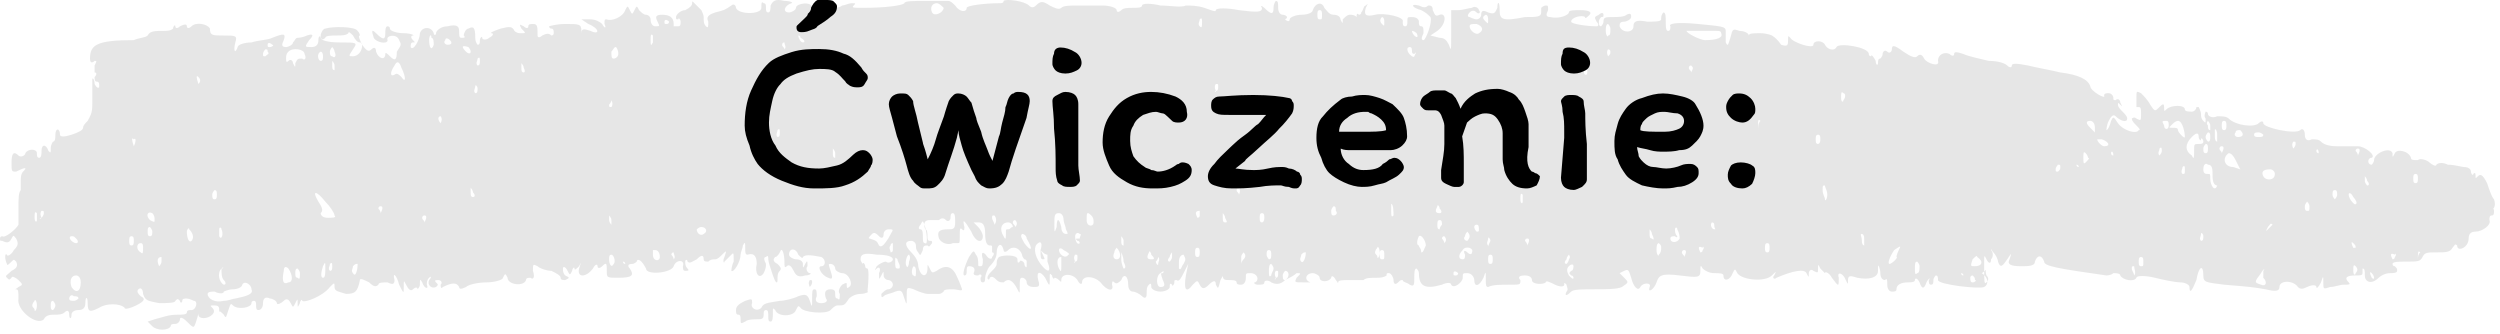 <svg width="329" height="44" viewBox="0 0 329 44" fill="none" xmlns="http://www.w3.org/2000/svg">
<g opacity="0.46">
<g opacity="0.46">
<path opacity="0.46" d="M318.195 34.125C317.891 34.732 317.891 34.732 318.195 34.125C318.195 33.214 318.195 32.91 318.498 33.214C318.195 33.517 318.195 33.821 318.195 34.125ZM317.588 23.498C317.588 23.194 317.588 22.891 317.891 22.891C318.195 22.891 318.195 23.194 318.195 23.498C318.195 23.802 318.195 24.105 317.891 24.105C317.588 24.105 317.588 23.802 317.588 23.498ZM315.159 33.821C315.159 34.125 314.855 34.125 314.855 34.125C314.551 33.517 314.551 33.214 315.159 33.517C315.159 33.214 315.462 33.517 315.159 33.821ZM312.122 36.554C311.819 35.946 311.819 35.643 312.122 35.946C312.426 36.25 312.426 36.554 312.426 36.554C312.426 36.857 312.122 36.554 312.122 36.554ZM311.515 24.409C311.515 24.409 311.212 24.105 311.212 23.802C311.212 23.498 311.212 23.194 311.212 23.194C311.212 23.194 311.515 23.498 311.515 23.802C311.819 24.105 311.819 24.409 311.515 24.409ZM310.301 20.462C310.301 20.158 309.997 19.855 309.997 19.855C309.997 19.855 309.997 19.551 310.301 19.551C310.604 19.551 310.604 19.855 310.301 20.462C310.604 20.462 310.604 20.462 310.301 20.462ZM309.693 32.607C309.39 31.999 309.39 31.696 309.693 31.999C309.997 32.303 309.997 32.303 309.997 32.607C309.997 32.607 309.997 32.607 309.693 32.607ZM309.997 35.946C309.997 36.25 309.693 36.25 309.693 35.643C309.693 35.035 309.693 34.732 309.997 35.035C310.301 35.339 310.301 35.643 309.997 35.946ZM309.086 25.623C309.086 25.32 309.39 25.32 309.693 25.927C309.997 26.23 310.301 26.838 309.997 26.838C309.997 27.141 309.086 26.23 309.086 25.623ZM307.264 26.23C307.264 26.23 306.961 25.927 306.961 25.623C306.961 25.32 306.961 25.016 307.264 25.016C307.568 25.016 307.568 25.32 307.568 25.623C307.568 25.927 307.264 26.23 307.264 26.23ZM305.139 20.158C304.835 20.158 304.835 19.855 304.835 19.855C304.835 19.551 305.139 19.551 305.139 20.158C305.443 20.158 305.443 19.855 305.139 20.158ZM303.621 27.749C303.317 27.749 303.317 27.445 303.317 27.141C303.317 26.838 303.621 26.534 303.621 26.534C303.621 26.534 303.925 26.838 303.925 27.141C303.925 27.749 303.925 27.749 303.621 27.749ZM301.799 19.551C301.799 19.551 301.496 19.551 301.799 19.551C301.496 18.944 301.799 18.64 301.799 18.64C302.103 18.64 302.103 18.64 302.103 18.944C302.103 18.944 302.103 19.247 301.799 19.551ZM297.852 23.194C297.549 22.587 297.852 22.283 298.763 22.283C299.067 22.283 299.37 22.587 299.37 22.891C299.37 23.802 298.156 23.802 297.852 23.194ZM298.459 30.178C298.156 30.481 298.156 30.481 298.459 29.874C298.763 29.57 298.763 29.267 299.067 29.57C298.763 29.874 298.763 29.874 298.459 30.178ZM297.549 37.465C296.638 37.161 296.638 37.161 297.549 35.946C297.852 35.339 298.156 35.339 297.852 35.643C297.852 35.946 297.852 36.554 297.852 36.554C298.459 37.161 298.156 37.768 297.549 37.465ZM296.638 17.729C296.638 17.425 296.941 17.425 297.245 17.425C297.549 17.425 297.852 17.729 297.852 17.729C297.852 18.033 297.549 18.033 297.245 18.033C296.941 18.033 296.638 18.033 296.638 17.729ZM294.512 18.033C294.209 18.033 293.905 17.729 294.209 17.425C294.209 17.122 294.512 17.122 294.816 17.122C295.423 17.729 295.12 18.033 294.512 18.033ZM293.905 21.98C292.691 21.98 292.387 20.765 293.298 20.158C293.601 20.158 293.905 20.462 294.209 21.069L294.816 22.283L293.905 21.98ZM292.387 16.515C292.387 16.211 292.387 15.907 292.691 15.907C292.994 15.907 292.994 16.211 292.994 16.515C292.994 16.818 292.994 17.122 292.691 17.122C292.387 17.122 292.387 16.818 292.387 16.515ZM292.387 20.158C292.387 19.855 292.083 19.855 292.083 19.551C292.083 19.551 292.083 19.247 292.387 19.247C292.691 19.247 292.691 19.551 292.387 20.158C292.691 20.158 292.691 20.158 292.387 20.158ZM291.78 18.64C291.78 18.64 291.476 18.64 291.476 18.033C291.476 17.729 291.476 17.122 291.476 17.122C291.476 16.818 291.78 17.122 291.78 17.729C291.78 18.033 291.78 18.64 291.78 18.64ZM291.78 24.409C291.476 25.32 290.869 24.409 290.869 23.498C290.869 22.891 290.869 22.891 290.565 22.891C290.262 22.891 289.958 22.891 289.958 22.283C289.958 21.676 290.262 21.373 290.565 21.676C291.173 21.676 291.173 22.283 291.173 23.194C291.173 24.105 291.476 24.409 291.78 24.409C291.78 24.105 291.78 23.802 291.78 24.409ZM289.654 31.696C289.654 31.696 289.351 31.696 289.654 31.696C289.351 31.392 289.654 31.088 289.654 30.785C289.654 30.481 289.958 30.785 289.958 31.088C289.958 31.392 289.958 31.696 289.654 31.696ZM288.744 19.855C288.744 20.765 288.744 21.069 288.44 20.462C287.529 19.855 287.529 18.944 288.44 18.033C289.047 17.425 289.351 17.425 289.351 18.033C289.351 18.336 289.654 18.64 289.654 18.336C289.654 18.033 289.958 18.336 289.958 18.64C289.958 18.944 289.654 18.944 289.351 18.944C288.744 18.944 288.744 18.944 288.744 19.855ZM286.618 17.122C286.618 16.818 286.315 16.818 286.011 16.818C285.404 16.818 285.404 16.818 285.707 16.515C286.011 16.211 286.315 15.907 286.618 15.907C287.225 15.907 287.529 17.425 287.529 18.033C287.529 18.336 286.618 17.425 286.618 17.122ZM287.225 22.891C287.225 22.891 286.922 22.891 287.225 22.891C286.922 22.587 287.225 22.283 287.225 21.98C287.529 21.676 287.529 21.98 287.529 22.283C287.529 22.891 287.529 22.891 287.225 22.891ZM284.796 16.515C284.493 15.907 284.493 15.907 285.1 15.907C285.404 15.907 285.404 16.211 285.404 16.515C285.404 17.122 284.796 17.122 284.796 16.515ZM284.189 20.462C283.886 20.462 283.886 20.462 284.189 20.462C283.886 20.158 284.189 19.855 284.189 19.551C284.493 19.247 284.493 19.551 284.493 19.855C284.493 20.158 284.189 20.462 284.189 20.462ZM290.262 18.944C290.565 18.944 290.565 19.247 290.565 19.551C290.565 19.855 290.565 20.158 290.262 20.158C289.958 20.158 289.958 19.855 289.958 19.551C289.958 19.247 290.262 18.944 290.262 18.944ZM290.565 17.425C290.869 17.425 290.869 17.729 290.869 18.033C290.869 18.336 290.869 18.64 290.565 18.64C290.565 18.64 290.262 18.336 290.262 18.033C290.262 17.729 290.565 17.425 290.565 17.425ZM290.565 15.907C290.565 15.907 290.869 16.211 290.869 16.515C290.869 16.818 290.869 17.122 290.869 17.122C290.565 17.122 290.565 16.818 290.565 16.515C290.262 16.211 290.565 15.907 290.565 15.907ZM281.76 35.035C281.457 35.035 281.457 34.732 281.457 34.428C281.457 34.125 281.457 33.821 281.76 33.821C282.064 33.821 282.064 34.125 282.064 34.428C282.064 35.035 282.064 35.035 281.76 35.035ZM280.849 36.25C280.849 35.946 280.546 35.643 280.546 35.339C280.546 35.035 280.546 35.035 280.849 35.035C280.849 35.339 281.153 35.946 280.849 36.25C280.849 36.554 280.849 36.554 280.849 36.25ZM278.117 20.462C277.813 20.462 277.813 20.158 277.813 20.158C277.813 19.855 278.117 19.855 278.117 20.462C278.42 20.462 278.42 20.158 278.117 20.462ZM276.902 19.247C276.599 19.247 275.991 18.64 275.991 18.336C275.991 18.336 276.295 18.336 276.599 18.336C277.51 18.64 277.813 19.247 276.902 19.247ZM275.688 17.425C275.688 17.425 275.384 17.122 275.081 16.818C274.473 16.211 274.473 15.907 275.081 15.907C275.384 15.907 275.688 16.211 275.688 16.818C275.688 17.122 275.688 17.425 275.688 17.425ZM274.473 21.373C274.17 21.676 274.17 21.373 274.17 20.765C274.17 20.158 274.17 19.855 274.473 20.158C274.777 20.462 274.777 20.765 274.777 20.765C275.081 20.765 274.777 21.069 274.473 21.373ZM273.563 21.98C273.259 21.98 273.259 21.676 273.259 21.676C273.259 21.676 273.563 21.676 273.563 21.98C273.866 21.98 273.866 21.98 273.563 21.98ZM270.83 22.587C270.526 22.587 270.526 22.587 270.526 22.283C270.526 21.98 270.83 21.676 270.83 21.676C271.134 21.676 271.134 21.676 271.134 21.98C271.134 22.283 271.134 22.283 270.83 22.587ZM259.9 35.035C259.292 35.035 259.292 35.035 259.596 34.125C259.9 33.821 260.203 33.517 260.203 33.821C261.114 34.428 260.81 35.035 259.9 35.035ZM259.596 37.161C259.292 37.161 259.292 36.857 259.292 36.554C259.292 36.25 259.596 36.25 259.596 36.25C259.9 36.554 259.9 36.554 259.9 36.857C260.203 36.857 259.9 37.161 259.596 37.161ZM258.381 36.25C258.078 36.25 258.078 35.946 258.078 35.946C258.078 35.946 258.381 35.946 258.381 36.25C258.685 36.25 258.685 36.25 258.381 36.25ZM252.309 35.946C252.005 36.25 252.005 35.946 252.005 35.339C252.005 34.732 252.005 34.428 252.309 34.428C252.309 34.428 252.613 34.732 252.613 35.035C252.613 35.339 252.613 35.946 252.309 35.946ZM249.88 32.91C249.576 33.517 249.576 33.821 249.576 33.821C249.88 33.821 248.969 34.732 248.666 34.732C248.362 34.732 248.666 33.821 249.273 32.91C250.184 32.303 250.184 32.303 249.88 32.91ZM245.326 32.303C245.326 32.303 245.022 32.303 245.022 31.696C245.022 31.088 244.719 30.785 245.022 30.785C245.022 30.785 245.326 30.785 245.326 31.392C245.326 31.696 245.326 32.303 245.326 32.303ZM242.593 13.175C242.593 13.478 242.29 13.478 242.29 12.871C242.29 12.264 242.29 11.96 242.593 12.264C242.897 12.264 242.897 12.871 242.593 13.175ZM240.164 26.23C240.164 25.927 239.861 25.623 239.861 25.016C239.861 24.409 239.861 24.409 240.164 24.409C240.164 24.712 240.468 25.016 240.468 25.623C240.468 26.23 240.164 26.534 240.164 26.23ZM239.253 18.944C238.95 18.944 238.95 18.64 238.95 18.336C238.95 18.033 238.95 17.729 239.253 17.729C239.557 17.729 239.557 18.033 239.557 18.336C239.557 18.944 239.253 18.944 239.253 18.944ZM232.574 33.214C232.27 33.214 232.27 32.91 232.27 32.607C232.27 32.303 232.27 31.999 232.574 31.999C232.877 31.999 232.877 32.303 232.877 32.607C232.877 32.91 232.877 33.214 232.574 33.214ZM231.359 17.122C231.359 17.425 231.359 17.122 231.359 16.515C231.359 15.907 231.359 15.604 231.663 15.907C231.359 16.211 231.359 16.818 231.359 17.122ZM224.376 5.281C223.769 5.281 221.947 4.37 221.947 4.066C221.947 4.066 222.858 4.066 223.769 4.066C224.68 4.066 225.894 4.066 225.894 4.066C226.198 4.066 226.501 4.066 226.501 4.37C226.805 4.977 225.894 5.281 224.376 5.281ZM225.59 30.178C225.287 30.178 224.983 29.57 225.287 29.267C225.287 29.267 225.59 29.267 225.59 29.57C225.59 30.178 225.894 30.178 225.59 30.178ZM224.072 32.91C224.072 33.214 223.769 33.214 223.769 33.214C223.465 32.607 223.465 32.303 224.072 32.607C224.072 32.303 224.376 32.607 224.072 32.91ZM222.554 9.531C222.554 9.228 222.251 9.228 222.251 8.924C222.251 8.924 222.251 8.62 222.554 8.62C222.858 8.924 222.858 8.924 222.554 9.531C222.554 9.835 222.858 9.531 222.554 9.531ZM221.643 33.821C221.643 33.517 221.34 33.517 221.34 33.214C221.34 33.214 221.34 32.91 221.643 32.91C221.947 32.91 221.947 33.214 221.643 33.821C221.643 34.125 221.947 33.821 221.643 33.821ZM221.036 31.392C220.732 31.999 219.822 31.999 219.822 31.392C219.822 31.088 220.125 31.088 220.429 31.088C220.732 31.392 220.732 31.088 220.732 31.088C220.429 30.785 220.429 30.481 220.429 30.178C220.429 29.874 220.732 29.874 220.732 30.178C221.036 30.785 221.036 31.088 221.036 31.392ZM218.303 33.517C218.303 33.821 218 33.517 218 32.91C218 32.607 218 31.999 218.303 31.999C218.607 32.303 218.607 32.303 218.607 32.607C218.607 32.91 218.607 33.214 218.303 33.517ZM217.393 31.392C217.089 31.392 217.089 31.088 217.089 30.785C217.089 30.481 217.089 30.178 217.089 30.178C217.089 30.178 217.393 30.481 217.393 30.785C217.696 31.392 217.696 31.696 217.393 31.392ZM211.624 4.673C211.624 4.977 211.32 4.673 211.32 4.066C211.32 3.763 211.32 3.155 211.624 3.155C211.624 3.155 211.927 3.459 211.927 3.763C211.927 4.37 211.927 4.673 211.624 4.673ZM211.624 7.406C211.624 7.406 211.32 7.406 211.624 7.406C211.32 6.799 211.624 6.495 211.624 6.495C211.624 6.495 211.927 6.495 211.927 6.799C211.927 7.102 211.927 7.102 211.624 7.406ZM208.588 9.835C208.588 9.835 208.284 9.835 208.588 9.835C208.284 9.531 208.588 9.228 208.588 8.924C208.588 8.62 208.891 8.924 208.891 9.228C208.891 9.835 208.891 9.835 208.588 9.835ZM206.766 35.643C206.462 35.946 206.462 35.946 206.766 36.25C207.07 36.25 207.07 36.554 207.07 36.554C207.07 36.857 206.766 36.554 206.462 36.25C206.159 35.643 206.159 35.339 206.462 35.035C206.766 34.732 207.07 34.732 207.07 35.035C207.07 35.035 207.07 35.643 206.766 35.643ZM206.159 34.732C205.855 34.732 205.855 34.428 206.159 34.125C206.159 33.821 206.462 33.517 206.462 33.517C206.462 33.517 206.766 33.821 206.462 34.125C206.462 34.428 206.159 34.732 206.159 34.732ZM200.997 32.303C200.997 31.999 200.693 31.696 200.693 31.696C200.693 31.696 200.693 31.392 200.997 31.392C201.301 31.392 201.301 31.696 200.997 32.303C201.301 32.303 201.301 32.303 200.997 32.303ZM200.39 26.534C200.39 26.838 200.086 26.838 200.086 26.23C200.086 25.623 200.086 25.32 200.39 25.623C200.39 25.927 200.39 26.23 200.39 26.534ZM196.139 34.732C195.836 34.732 195.836 34.428 195.836 34.125C195.836 33.821 195.836 33.517 196.139 33.517C196.443 33.517 196.443 33.821 196.443 34.125C196.443 34.428 196.443 34.732 196.139 34.732ZM195.836 32.303C195.532 32.303 195.532 32.303 195.836 32.303C195.532 31.999 195.836 31.696 195.836 31.392C195.836 31.088 196.139 31.392 196.139 31.696C195.836 32.303 195.836 32.607 195.836 32.303ZM194.925 14.996C194.621 14.996 194.621 14.693 194.621 14.389C194.621 14.086 194.925 13.782 194.925 13.782C194.925 13.782 195.228 14.086 195.228 14.389C195.228 14.693 195.228 14.996 194.925 14.996ZM194.317 30.481C194.014 30.178 194.014 29.874 194.014 29.874C194.014 29.57 194.317 29.57 194.317 29.57C194.621 29.57 194.621 29.874 194.621 30.178C194.621 30.481 194.621 30.481 194.317 30.481ZM193.407 3.459C193.407 3.155 193.71 3.155 194.317 3.155C195.228 3.459 195.228 4.066 194.621 4.37C194.317 4.673 193.407 4.066 193.407 3.459ZM193.71 33.214C193.71 33.517 193.407 33.517 193.103 33.214C192.799 32.91 192.496 32.91 192.799 33.517C192.799 33.821 192.799 34.125 192.496 34.125C191.888 34.125 191.888 33.517 192.496 32.91C192.799 32.303 194.014 32.607 193.71 33.214ZM191.585 36.25C191.281 36.25 191.281 36.25 191.281 35.946C191.281 35.643 191.585 35.643 191.888 35.946C191.888 35.946 191.888 36.25 191.585 36.25ZM190.978 15.3C190.674 14.693 190.674 14.389 190.978 14.693C191.281 14.996 191.281 15.3 191.281 15.3C191.281 15.604 190.978 15.604 190.978 15.3ZM192.799 31.088C192.799 30.785 193.103 30.481 193.103 30.481C193.103 30.481 193.407 30.785 193.407 31.088C193.407 31.392 193.103 31.696 193.103 31.696C192.799 31.696 192.496 31.392 192.799 31.088ZM195.532 1.941C195.532 1.941 195.836 1.941 195.836 2.548C195.836 3.155 195.836 3.155 195.532 2.852C195.228 2.548 194.925 2.244 195.532 1.941ZM190.067 31.999C190.067 31.696 189.763 31.392 189.763 31.392C189.763 31.392 189.763 31.088 190.067 31.088C190.37 31.392 190.37 31.696 190.067 31.999C190.37 32.303 190.37 32.303 190.067 31.999ZM189.459 28.052C188.852 28.052 188.852 27.749 189.156 27.141C189.156 26.838 189.459 27.141 189.459 27.445C189.763 27.749 189.763 28.052 189.459 28.052ZM189.459 30.178C189.156 30.178 189.156 29.874 189.156 29.57C189.156 29.267 189.156 28.963 189.459 28.963C189.763 28.963 189.763 29.267 189.763 29.57C189.459 29.874 189.459 30.178 189.459 30.178ZM187.031 33.214C186.727 33.517 186.727 33.517 187.031 33.214C187.031 32.607 186.727 32.607 186.727 32.303C186.423 32.303 186.423 31.696 186.727 31.088C187.031 30.785 187.638 31.696 187.638 32.303C187.334 32.91 187.334 33.214 187.031 33.214ZM185.209 6.495C185.209 6.192 185.512 6.192 185.512 6.192C185.816 6.192 185.816 6.495 185.816 6.799C185.816 7.102 186.12 7.102 186.12 7.102C186.423 6.799 186.423 6.799 186.12 7.406C186.12 7.71 185.209 7.102 185.209 6.495ZM185.816 4.066C185.816 4.066 186.12 4.066 186.423 4.37C186.727 4.977 186.423 4.977 186.12 4.673C185.816 4.37 185.816 4.066 185.816 4.066ZM183.387 28.356C183.083 28.66 183.083 28.356 183.083 27.749C183.083 27.445 183.083 26.838 183.083 26.838C183.387 26.838 183.387 28.052 183.387 28.356ZM181.869 34.125C181.565 34.125 181.565 33.821 181.565 33.517C181.565 33.214 181.565 32.91 181.869 32.91C182.173 32.91 182.173 33.214 182.173 33.517C182.173 34.125 182.173 34.125 181.869 34.125ZM181.869 2.244C181.869 2.244 182.173 2.244 182.173 2.852C182.173 3.459 182.173 3.459 181.869 3.155C181.565 2.852 181.565 2.548 181.869 2.244ZM181.262 33.821C181.262 33.517 180.958 33.517 180.958 33.214C180.958 33.214 180.958 32.91 181.262 32.607C181.262 32.303 181.565 32.607 181.565 33.214C181.565 33.821 181.262 34.125 181.262 33.821ZM180.958 12.871C180.958 12.871 181.262 13.175 181.262 13.478C181.262 13.782 181.262 13.782 180.958 13.782C180.654 13.478 180.654 13.175 180.958 12.871C180.958 12.871 180.654 12.871 180.958 12.871ZM175.493 28.356C175.189 28.356 175.189 28.052 175.189 27.749C175.189 27.445 175.493 27.141 175.493 27.141C175.797 27.141 175.797 27.445 175.797 27.749C176.1 28.052 175.797 28.356 175.493 28.356ZM173.671 2.548C173.368 2.548 173.368 2.244 173.368 1.941C173.368 1.637 173.368 1.334 173.671 1.334C173.975 1.334 173.975 1.637 173.975 1.941C173.975 2.548 173.975 2.548 173.671 2.548ZM171.242 34.428C170.939 34.125 171.242 33.821 171.242 33.517C171.546 33.214 171.546 33.214 171.849 33.214C171.849 33.821 171.546 34.732 171.242 34.428ZM169.117 36.857C168.813 36.857 168.813 36.554 168.813 36.25C168.813 35.946 169.117 35.643 169.117 35.643C169.724 35.643 169.724 36.554 169.117 36.857ZM167.902 36.554C167.902 36.857 167.599 36.857 167.902 36.554C167.599 35.946 167.902 35.643 167.902 35.643C168.206 35.643 168.206 35.643 168.206 35.946C168.206 36.25 168.206 36.554 167.902 36.554ZM167.295 36.25C166.992 36.554 166.992 36.25 166.992 35.643C166.992 35.339 166.992 34.732 167.295 34.732C167.295 34.732 167.599 35.035 167.599 35.339C167.599 35.643 167.295 35.946 167.295 36.25ZM166.688 33.517C166.688 33.214 166.688 32.91 166.992 32.91C167.295 32.91 167.295 33.214 167.295 33.517C167.295 33.821 167.295 34.125 166.992 34.125C166.992 34.125 166.688 33.821 166.688 33.517ZM166.081 29.267C165.777 29.267 165.777 28.963 165.777 28.66C165.777 28.356 165.777 28.052 166.081 28.052C166.384 28.052 166.384 28.356 166.384 28.66C166.384 29.267 166.081 29.267 166.081 29.267ZM163.652 34.125C163.348 34.428 163.348 34.732 163.348 34.732C163.348 34.732 163.348 34.428 163.348 33.821C163.348 33.517 163.652 33.214 163.652 33.214C163.955 33.517 163.955 33.821 163.652 34.125ZM163.044 25.623C163.044 25.32 162.741 25.32 162.741 25.016C162.741 25.016 162.741 24.712 163.044 24.712C163.044 24.712 163.348 25.016 163.044 25.623C163.044 25.623 163.348 25.623 163.044 25.623ZM161.223 29.267C160.919 29.267 160.919 28.963 160.919 28.66C160.919 28.356 160.919 28.052 160.919 28.052C160.919 28.052 161.223 28.356 161.223 28.66C161.526 29.267 161.526 29.267 161.223 29.267ZM160.008 11.96C160.008 12.264 159.705 11.96 160.008 11.96C159.705 11.353 160.008 11.05 160.008 11.05C160.312 11.05 160.312 11.05 160.312 11.353C160.312 11.657 160.312 11.96 160.008 11.96ZM157.883 3.459C157.883 3.459 157.579 3.459 157.883 3.459C157.579 3.155 157.883 2.852 157.883 2.548C158.187 2.244 158.187 2.548 158.187 2.852C158.187 3.459 158.187 3.763 157.883 3.459ZM157.883 28.356C157.883 28.66 157.579 28.66 157.579 28.66C157.276 28.052 157.276 27.749 157.883 27.749C157.883 28.052 157.883 28.052 157.883 28.356ZM157.579 33.821C157.276 33.821 157.276 33.517 157.276 33.214C157.276 32.91 157.276 32.607 157.579 32.607C157.883 32.607 157.883 32.91 157.883 33.214C157.883 33.517 157.883 33.821 157.579 33.821ZM155.758 34.732C155.454 35.035 155.454 35.643 155.15 35.339C155.15 35.339 155.15 35.035 155.15 34.428C155.15 33.821 155.454 33.517 155.758 33.517C156.061 34.125 156.061 34.125 155.758 34.732ZM154.239 33.821C154.239 34.125 153.936 34.428 153.936 34.428C153.632 34.428 153.632 34.125 153.936 33.821C153.936 33.517 154.239 33.214 154.239 33.214C154.239 33.517 154.239 33.517 154.239 33.821ZM153.025 35.946C152.721 35.946 152.721 35.946 153.025 36.857C153.329 37.465 153.329 37.768 152.721 37.768C152.114 37.768 152.114 36.25 152.721 35.946C153.025 35.643 153.329 35.643 153.025 35.946C153.329 35.946 153.329 35.946 153.025 35.946ZM152.418 33.821C152.721 33.821 152.721 33.821 152.418 33.821C152.721 34.125 152.418 34.428 152.418 34.732C152.418 35.035 152.114 34.732 152.114 34.428C152.418 34.125 152.418 33.821 152.418 33.821ZM151.507 34.125C150.9 34.125 150.9 33.821 151.203 33.214C151.203 32.91 151.507 33.214 151.507 33.517C152.114 34.125 151.81 34.125 151.507 34.125ZM147.863 35.339C147.863 35.339 147.56 34.732 147.56 34.125C147.56 33.517 147.56 33.214 147.56 33.214C147.56 33.214 147.863 33.821 147.863 34.428C148.167 35.035 148.167 35.339 147.863 35.339ZM147.56 31.696C147.56 31.392 147.56 31.088 147.56 31.088C147.56 31.088 147.863 31.392 147.863 31.696C147.863 31.999 147.863 32.303 147.863 32.303C147.56 32.303 147.56 31.999 147.56 31.696ZM146.953 34.125C146.649 34.125 146.345 33.821 146.649 33.214C146.649 32.91 146.953 32.607 146.953 32.607C147.56 33.214 147.56 34.125 146.953 34.125ZM143.005 28.963C143.005 28.052 143.005 27.749 143.613 28.356C143.916 28.66 143.916 28.963 143.916 29.267C143.916 29.874 143.005 29.874 143.005 28.963ZM141.791 31.696C142.095 31.696 142.095 31.999 142.095 31.999C141.791 32.303 141.487 31.696 141.487 31.088C141.487 30.785 141.791 30.481 142.095 30.785C142.398 30.785 142.095 31.088 142.095 31.392C141.487 31.392 141.487 31.392 141.791 31.696ZM141.487 34.428C141.487 34.732 141.184 34.428 141.487 34.428C141.184 33.821 141.487 33.517 141.487 33.517C141.791 33.517 141.791 33.517 141.791 33.821C141.791 34.125 141.791 34.428 141.487 34.428ZM140.577 33.517C140.273 34.125 139.362 33.517 139.362 32.91C139.362 32.607 139.666 32.607 139.969 32.91C140.577 33.214 140.88 33.517 140.577 33.517ZM139.666 35.035C139.666 35.643 139.666 35.946 139.362 35.339C139.058 34.732 139.058 33.821 139.666 33.821C139.666 34.125 139.666 34.428 139.666 35.035ZM138.755 29.57C138.755 28.356 138.755 28.052 139.362 28.052C139.666 28.052 139.969 28.356 139.969 28.963C139.969 29.267 140.273 29.874 140.273 30.178C140.577 30.785 140.577 30.785 140.273 30.785C139.969 30.785 139.666 30.481 139.666 29.874C139.362 28.66 139.058 28.66 139.058 29.874C138.755 30.785 138.755 30.481 138.755 29.57ZM136.933 34.732C136.022 33.517 136.022 32.303 136.629 31.999C136.933 31.696 137.237 31.999 136.933 32.91C136.933 33.821 136.933 34.125 137.237 34.125C137.54 34.125 137.54 34.125 137.237 33.517C136.933 32.91 136.933 32.91 137.237 33.214C137.54 33.517 137.844 33.517 137.844 33.517C137.844 33.517 137.844 33.821 137.844 34.428C138.451 35.946 137.844 35.946 136.933 34.732ZM134.808 31.999C134.504 31.392 134.2 31.088 134.504 30.785C134.808 30.785 135.111 31.088 135.111 31.392C136.022 32.91 135.719 33.214 134.808 31.999ZM133.593 29.874C133.593 29.57 133.29 29.57 133.29 29.267C133.29 29.267 133.29 28.963 133.593 28.963C133.897 29.267 133.897 29.57 133.593 29.874C133.897 30.178 133.897 29.874 133.593 29.874ZM132.682 30.178C132.379 30.178 132.379 30.178 132.379 30.481C132.379 31.392 132.379 31.696 132.075 31.088C131.468 30.178 131.772 29.267 132.682 29.267C132.986 29.267 133.29 29.57 133.29 29.874C132.986 29.874 132.986 30.178 132.682 30.178ZM130.861 29.57C130.861 29.267 130.557 28.963 130.557 28.66C130.557 28.356 130.557 28.356 130.861 28.356C131.164 28.66 131.164 29.267 130.861 29.57C131.164 29.874 131.164 29.874 130.861 29.57ZM126.914 17.425C126.61 17.122 126.61 15.907 126.914 16.211C126.914 16.211 127.217 16.515 127.217 17.122C126.914 17.425 126.914 17.729 126.914 17.425ZM122.663 1.637C122.359 1.03 122.663 0.423 123.27 0.423C123.574 0.423 123.877 0.726 124.181 1.03C124.181 1.637 122.967 2.244 122.663 1.637ZM122.056 24.105C121.752 24.105 121.752 24.105 122.056 24.105C121.752 23.498 122.056 23.194 122.056 23.194C122.056 23.194 122.359 23.194 122.359 23.498C122.359 23.498 122.056 23.802 122.056 24.105ZM121.752 31.999C121.448 31.999 121.448 31.696 121.448 31.088C121.448 30.785 121.448 30.178 121.145 30.178C120.841 30.178 120.841 29.874 121.145 29.57C121.448 28.963 121.448 28.963 121.752 29.874C122.056 31.088 122.056 32.303 121.752 31.999ZM120.234 35.035C120.234 35.035 120.538 35.035 120.538 35.643C120.538 36.25 120.538 36.554 120.234 36.25C119.93 36.25 119.93 35.339 120.234 35.035ZM119.627 34.428C119.627 35.035 119.323 35.339 119.323 35.035C119.019 34.732 119.323 33.517 119.627 33.517C119.627 33.517 119.93 33.821 119.627 34.428ZM118.109 35.339C117.805 35.339 117.805 35.035 117.805 34.428C117.805 33.821 117.805 33.821 118.109 34.125C118.109 34.428 118.412 34.732 118.412 35.035C118.412 35.339 118.412 35.339 118.109 35.339ZM116.894 31.392C116.287 32.303 115.983 32.607 115.68 32.303C115.376 31.696 115.376 31.696 114.465 31.392C114.161 31.392 114.465 31.088 114.769 30.785C115.072 30.481 115.376 30.785 115.68 31.088C115.983 31.392 116.287 31.392 116.287 30.785C116.287 30.481 116.59 30.178 116.894 30.178C117.805 30.178 117.501 30.178 116.894 31.392ZM117.501 32.91C117.501 33.214 117.198 33.214 117.198 33.214C117.198 32.91 116.894 32.607 117.198 32.303C117.198 31.999 117.501 31.999 117.501 31.999C117.501 32.303 117.501 32.607 117.501 32.91ZM106.571 37.768C106.571 37.768 106.267 37.768 106.571 37.768C106.267 37.161 106.571 36.857 106.571 36.857C106.875 36.857 106.875 36.857 106.875 37.161C106.875 37.161 106.875 37.465 106.571 37.768ZM109.911 20.765C109.607 20.765 109.607 20.462 109.607 20.158C109.607 19.855 109.607 19.551 109.607 19.551C109.607 19.551 109.911 19.855 109.911 20.158C109.911 20.462 109.911 20.765 109.911 20.765ZM105.66 5.584C105.356 5.584 105.053 4.977 105.053 4.673C105.053 4.673 105.356 4.673 105.356 4.977C105.964 5.281 105.964 5.584 105.66 5.584ZM103.231 6.495C103.231 6.192 102.928 6.192 102.928 5.888C102.928 5.888 102.928 5.584 103.231 5.584C103.231 5.888 103.535 6.192 103.231 6.495C103.231 6.799 103.535 6.799 103.231 6.495ZM102.32 18.033C102.32 18.033 102.017 17.729 102.32 18.033C102.017 17.729 102.32 17.425 102.32 17.122C102.624 16.818 102.624 17.122 102.624 17.425C102.624 17.729 102.624 18.033 102.32 18.033ZM92.604 30.785C92.301 31.088 91.694 30.785 91.694 30.178C91.694 30.178 91.997 29.874 92.301 29.874C92.908 29.874 93.212 30.481 92.604 30.785ZM88.657 34.125C88.657 33.821 88.354 33.517 88.354 33.517C88.354 33.517 88.354 33.214 88.657 33.214C88.657 33.517 88.961 33.821 88.657 34.125C88.657 34.428 88.657 34.428 88.657 34.125ZM87.746 3.155C87.443 3.155 87.443 3.155 87.443 2.852C87.443 2.548 87.746 2.548 88.05 2.852C88.05 2.852 88.05 3.155 87.746 3.155ZM85.925 33.517C85.925 33.214 85.925 32.91 85.925 32.91H86.228C86.532 32.91 86.836 33.214 86.836 33.821C86.836 34.428 85.925 34.428 85.925 33.517ZM85.621 5.281C85.621 4.673 85.621 4.37 85.925 4.673C85.925 4.977 85.925 5.281 85.925 5.584C85.621 6.192 85.621 5.888 85.621 5.281ZM82.281 34.732C81.978 34.732 81.978 34.428 81.978 34.428C81.978 34.428 82.281 34.428 82.281 34.732C82.585 34.732 82.585 34.732 82.281 34.732ZM80.763 7.71C80.46 7.71 80.46 7.406 80.46 6.799C80.763 6.495 80.763 6.192 81.067 6.192C81.067 6.192 81.37 6.495 81.37 7.102C81.37 7.406 81.067 7.71 80.763 7.71ZM80.763 34.732C80.46 35.339 80.156 34.732 80.156 34.125C80.156 33.821 80.156 33.517 80.46 33.517C80.763 33.517 81.067 34.428 80.763 34.732ZM80.156 28.963C80.156 28.66 80.156 28.356 80.156 28.356C80.156 28.356 80.46 28.66 80.46 28.963C80.46 29.267 80.46 29.57 80.46 29.57C80.156 29.267 80.156 28.963 80.156 28.963ZM80.46 13.175C80.763 13.175 80.763 13.175 80.46 13.175C80.763 13.782 80.46 14.086 80.46 14.086C80.156 14.086 80.156 14.086 80.156 13.782C80.156 13.782 80.46 13.478 80.46 13.175ZM68.922 9.531C68.618 9.531 68.618 9.228 68.618 8.924C68.618 8.62 68.618 8.317 68.618 8.317C68.618 8.317 68.922 8.62 68.922 8.924C69.226 9.531 68.922 9.531 68.922 9.531ZM62.849 8.62C62.849 8.62 62.849 8.317 62.849 8.62C62.546 8.317 62.849 8.013 62.849 7.71C63.153 7.406 63.153 7.71 63.153 8.013C63.153 8.317 63.153 8.62 62.849 8.62ZM62.546 12.264C62.546 12.264 62.242 11.96 62.546 12.264C62.242 11.96 62.546 11.657 62.546 11.353C62.546 11.05 62.849 11.353 62.849 11.657C62.849 11.96 62.849 12.264 62.546 12.264ZM62.242 25.927C61.939 25.927 61.939 25.623 61.939 25.32C61.939 25.016 61.939 24.712 61.939 24.712C61.939 24.712 62.242 25.016 62.242 25.32C62.546 25.623 62.546 25.927 62.242 25.927ZM61.939 6.799C61.939 7.102 61.635 7.102 61.331 6.799C60.724 6.192 60.724 5.888 61.635 6.192C61.635 6.192 61.939 6.495 61.939 6.799ZM58.903 5.888C58.599 5.888 58.295 5.584 58.599 5.281C58.599 4.977 58.903 4.977 59.206 5.281C59.51 5.584 59.51 5.888 58.903 5.888ZM57.992 16.211C57.688 15.907 57.688 15.604 57.688 15.604C57.688 15.604 57.688 15.3 57.992 15.3C57.992 15.3 58.295 15.604 57.992 16.211C57.992 16.515 58.295 16.211 57.992 16.211ZM57.081 5.888C56.777 6.799 56.474 6.192 56.474 5.281C56.474 4.673 56.777 4.37 56.777 4.977C57.081 4.977 57.081 5.584 57.081 5.888ZM55.866 29.267C55.866 28.963 55.563 28.963 55.563 28.66C55.563 28.66 55.563 28.356 55.866 28.356C56.17 28.356 56.17 28.66 55.866 29.267C56.17 29.267 56.17 29.267 55.866 29.267ZM52.83 10.139C52.526 9.835 52.223 9.531 51.919 9.835C51.312 10.139 51.312 9.531 51.919 8.62C52.223 8.013 52.526 8.013 52.83 8.924C53.437 10.139 53.437 11.05 52.83 10.139ZM50.097 28.052C50.097 27.749 49.794 27.445 49.794 27.445C49.794 27.445 49.794 27.141 50.097 27.141C50.401 27.141 50.401 27.445 50.097 28.052C50.401 28.356 50.401 28.052 50.097 28.052ZM46.454 35.946C46.15 35.643 46.454 35.339 46.454 35.035C46.758 34.732 46.758 34.732 47.061 34.732C47.061 35.643 46.758 36.554 46.454 35.946ZM43.721 7.406C43.418 7.406 43.418 7.102 43.418 6.799C43.418 6.495 43.721 6.192 43.721 6.192C43.721 6.192 44.025 6.495 44.025 6.799C44.329 7.406 44.025 7.71 43.721 7.406ZM43.721 8.62C43.721 8.317 43.721 8.013 43.721 8.013C43.721 8.013 44.025 8.317 44.025 8.62C44.025 8.924 44.025 9.228 44.025 9.228C43.721 9.228 43.721 8.924 43.721 8.62ZM43.114 28.66C42.507 28.66 42.203 28.356 42.203 28.052C42.507 27.749 42.507 27.445 41.9 26.534C40.989 25.016 41.596 25.016 42.811 26.534C43.418 27.141 44.025 28.052 44.025 28.356C44.329 28.66 43.721 28.66 43.114 28.66ZM43.418 35.643C43.418 35.643 43.114 35.339 43.418 35.643C43.114 35.339 43.418 35.035 43.418 34.732C43.721 34.428 43.721 34.732 43.721 35.035C43.721 35.339 43.721 35.643 43.418 35.643ZM42.811 35.339C42.811 35.946 42.811 36.554 42.507 36.554C42.203 36.554 42.203 35.946 42.507 35.035C42.811 34.428 42.811 34.428 42.811 35.339ZM42.203 6.799C42.203 6.799 42.507 6.799 42.507 7.406C42.507 7.71 42.507 8.013 42.203 8.013C41.9 8.013 41.596 7.102 42.203 6.799ZM39.774 7.71C39.167 7.71 39.167 7.71 38.864 8.317C38.864 8.924 38.864 8.924 38.56 8.317C38.56 8.013 38.256 7.71 37.953 8.013C37.649 8.317 37.649 8.013 37.649 7.71C37.649 7.406 37.649 7.102 37.953 6.799C38.56 6.192 40.078 6.495 40.078 7.102C40.382 7.71 40.078 8.013 39.774 7.71ZM39.167 36.554C38.864 36.554 38.864 36.25 38.864 35.946C38.864 35.643 38.864 35.339 39.167 35.339C39.167 35.339 39.471 35.643 39.471 35.946C39.471 36.554 39.471 36.857 39.167 36.554ZM37.953 37.161C37.345 37.465 37.042 37.161 37.345 35.643C37.345 35.035 37.649 35.035 37.953 35.339C38.56 36.25 38.56 37.161 37.953 37.161ZM35.524 6.192C35.22 6.192 35.22 6.192 35.22 5.888C35.22 5.584 35.524 5.584 35.827 5.888C36.131 5.888 35.827 6.192 35.524 6.192ZM34.916 7.406C34.613 7.406 34.613 7.406 34.613 7.102C34.613 6.799 34.916 6.495 34.916 6.495C35.22 6.495 35.22 6.495 35.22 6.799C35.524 7.102 35.22 7.102 34.916 7.406ZM30.969 39.286C30.666 39.286 30.058 39.59 29.451 39.59C28.237 39.894 27.326 39.286 27.326 38.679C27.326 38.375 27.933 38.375 28.237 38.375C28.844 38.679 29.451 38.679 29.451 38.375C29.451 38.375 30.058 38.072 30.666 38.072C31.273 38.072 31.88 37.768 31.88 37.465C32.184 36.857 33.095 37.465 33.095 38.072C33.398 38.679 32.487 38.983 30.969 39.286ZM28.237 25.016C28.54 25.016 28.54 25.32 28.54 25.623C28.54 25.927 28.54 26.23 28.237 26.23C27.933 26.23 27.933 25.927 27.933 25.623C27.933 25.32 28.237 25.016 28.237 25.016ZM29.148 35.339C29.451 35.035 29.451 35.339 29.148 35.339C29.148 35.946 29.148 36.554 29.451 36.857C29.755 37.161 29.755 37.465 29.451 37.465C28.844 37.161 28.54 35.946 29.148 35.339ZM28.844 30.178C28.844 29.874 29.148 29.874 29.148 30.178C29.451 30.785 29.148 31.696 28.844 31.088C28.844 31.088 28.844 30.481 28.844 30.178ZM26.111 11.05C25.808 10.139 25.808 9.835 26.111 10.139C26.415 10.442 26.415 10.746 26.111 11.05C26.415 11.657 26.415 11.657 26.111 11.05ZM25.201 31.696C24.897 31.999 24.593 31.392 24.593 30.481C24.593 30.178 24.897 29.874 24.897 30.178C25.504 30.785 25.504 31.392 25.201 31.696ZM21.253 34.428C21.253 34.732 20.95 35.035 20.95 35.035C20.646 34.428 20.646 33.821 21.253 33.821C21.253 33.821 21.253 34.125 21.253 34.428ZM19.735 28.963C19.128 28.356 19.432 27.749 20.039 28.052C20.343 28.356 20.343 28.66 20.343 28.963C20.343 29.267 20.343 29.267 19.735 28.963ZM19.735 31.088C19.432 31.088 19.432 30.785 19.432 30.481C19.432 30.178 19.432 29.874 19.735 29.874C19.735 29.874 20.039 30.178 20.039 30.481C20.039 30.785 20.039 31.088 19.735 31.088ZM18.521 33.214C17.914 32.91 17.914 31.999 18.521 31.999C18.825 31.999 18.825 32.303 18.825 32.607C18.825 33.214 18.825 33.517 18.521 33.214ZM17.61 19.247C17.306 18.336 17.306 18.033 17.61 18.336C17.914 18.033 17.914 18.64 17.61 19.247C17.914 19.855 17.914 19.855 17.61 19.247ZM17.306 32.303C17.003 32.303 17.003 31.999 17.003 31.696C17.003 31.392 17.003 31.088 17.306 31.088C17.61 31.088 17.61 31.392 17.61 31.696C17.61 31.999 17.61 32.303 17.306 32.303ZM9.412 37.768C9.109 36.857 9.412 36.25 10.02 36.25C10.323 36.25 10.627 36.554 10.627 37.161C10.627 38.375 10.02 38.679 9.412 37.768ZM9.716 39.59C9.412 39.59 9.109 39.59 9.109 39.286C9.109 38.983 9.412 38.679 9.716 38.983C10.02 38.983 10.323 38.983 10.323 39.286C10.323 39.286 10.02 39.59 9.716 39.59ZM9.412 31.088C9.716 31.088 9.716 31.088 10.02 31.392C10.323 31.696 10.323 31.999 10.02 31.999C9.716 31.999 9.412 31.696 9.412 31.696C9.109 31.392 9.109 31.088 9.412 31.088ZM6.983 40.804C6.68 40.804 6.68 40.501 6.68 40.197C6.68 39.894 6.68 39.59 6.983 39.59C6.983 39.59 7.287 39.894 7.287 40.197C7.287 40.501 6.983 40.804 6.983 40.804ZM5.465 28.66C5.162 28.963 5.162 28.66 5.465 28.66C5.162 28.052 5.465 27.749 5.465 27.749C5.769 27.749 5.769 27.749 5.769 28.052C5.769 28.356 5.465 28.66 5.465 28.66ZM4.858 28.963C4.858 29.267 4.554 29.267 4.554 28.66C4.554 28.052 4.554 27.749 4.858 28.052C4.858 28.052 4.858 28.66 4.858 28.963ZM4.554 40.804C4.554 40.501 4.251 40.501 4.251 40.197C4.251 40.197 4.251 39.894 4.554 39.59C4.554 39.286 4.858 39.59 4.858 40.197C4.858 40.804 4.554 41.108 4.554 40.804ZM327.303 27.749C328.214 27.749 328.518 27.141 328.214 26.23C327.911 25.927 327.607 25.016 327.303 24.105C326.696 22.891 326.393 22.891 326.089 23.194C325.785 23.498 325.785 23.498 325.785 23.194C325.785 22.891 325.785 22.587 325.482 22.891C325.482 23.194 325.178 22.891 325.178 22.587C325.178 22.283 324.874 21.98 324.267 21.98C323.964 21.98 323.053 21.676 322.142 21.676C321.535 21.373 320.927 21.373 320.624 21.676C320.624 21.98 320.017 21.676 319.713 21.373C319.409 21.069 318.498 20.765 318.195 21.069C317.588 21.069 317.284 21.069 317.284 20.765C316.98 19.855 315.462 19.551 315.159 20.158C314.855 20.765 314.855 20.765 314.855 20.158C314.551 19.247 312.426 20.158 312.426 21.069C312.426 21.373 312.122 21.676 312.122 21.676C311.515 21.676 311.515 20.765 312.122 20.765C312.73 20.462 311.211 19.247 310.301 19.247C309.693 19.247 308.783 19.247 307.568 19.247C306.354 19.247 305.746 18.944 305.443 18.64C305.139 18.336 304.835 18.336 304.228 18.336C303.621 18.64 303.317 18.336 303.317 17.729C303.317 17.122 303.014 16.818 302.71 17.122C302.103 17.729 297.852 16.818 297.852 16.211C297.852 15.907 297.549 15.907 297.245 16.211C296.638 16.818 294.209 16.515 293.298 15.604C292.994 15.3 292.387 15.3 291.78 15.3C291.173 15.604 290.565 15.3 290.565 14.996C290.565 14.693 290.262 14.693 290.262 14.693C290.262 14.693 289.958 15.3 290.262 15.604C290.262 16.211 290.262 16.211 289.958 15.907C289.654 15.604 289.654 15.3 289.654 14.996C289.654 14.693 289.351 14.086 289.351 14.086H289.047C289.047 14.389 288.744 14.693 288.44 14.693C288.136 14.693 287.529 14.693 287.529 14.389C287.529 13.782 285.707 13.782 285.1 14.389C284.796 14.693 284.796 14.693 284.796 14.086C284.796 13.478 284.493 13.782 284.189 14.086C283.582 14.693 283.582 14.693 282.975 13.782C282.671 13.175 282.064 12.568 281.76 12.264C281.153 11.96 281.153 11.96 281.153 12.871C281.153 13.478 281.153 13.782 281.153 14.086H281.457C281.76 14.086 281.76 14.389 281.76 14.996C281.76 15.907 281.76 15.907 281.153 15.604C280.849 15.3 280.546 15.604 280.546 15.604C280.546 15.907 280.849 16.211 281.153 16.515C281.457 16.818 281.76 17.122 281.457 17.122C281.153 17.729 279.331 17.122 278.724 16.211C278.117 15.3 278.117 15.3 277.813 15.907C277.51 17.122 277.206 17.122 277.206 17.122C277.206 17.122 277.206 16.515 277.51 15.907C277.813 15.3 278.117 14.996 278.42 15.3C279.028 15.907 279.939 16.211 279.939 15.604C279.939 15.3 279.635 14.996 279.331 14.693C279.028 14.389 278.724 14.086 278.724 13.782C278.724 13.478 278.724 13.478 279.028 13.782C279.331 14.086 279.331 14.086 279.028 13.478C279.028 13.175 278.724 12.871 278.42 13.175C278.117 13.175 278.117 13.175 278.117 12.871C278.117 12.568 277.813 12.264 277.51 12.264C277.206 12.264 276.902 12.264 276.902 12.568C277.206 13.175 275.081 11.96 275.081 11.353C274.777 10.442 273.563 9.835 271.134 9.531C269.919 9.228 268.097 8.924 266.883 8.62C265.365 8.317 264.757 8.317 264.757 8.62C264.757 8.924 264.454 8.924 264.15 8.62C263.847 8.317 262.936 8.013 261.721 8.013C260.507 7.71 258.989 7.406 258.381 7.102C257.471 6.799 257.167 6.799 257.167 7.102C257.167 7.406 256.863 7.406 256.56 7.102C255.952 6.799 255.042 7.102 255.042 8.013C255.345 8.924 253.524 8.317 253.22 7.71C252.916 7.102 252.613 7.102 252.309 7.406C252.005 7.71 251.398 7.406 250.487 6.799C249.273 5.888 248.969 5.888 248.969 6.495C248.969 6.799 248.666 7.102 248.362 6.799C248.058 6.495 247.755 6.799 247.755 7.102C247.755 7.406 247.451 7.71 247.451 7.71C247.147 7.71 247.147 8.013 247.147 8.317C247.147 8.62 246.844 8.62 246.844 8.013C246.54 7.406 246.237 7.102 246.237 7.406C246.237 7.406 245.933 7.406 245.933 7.102C245.933 6.192 241.986 5.584 241.682 6.192C241.379 6.799 240.468 6.495 240.164 5.888C239.861 5.281 238.646 5.281 238.646 5.888C238.646 6.495 235.913 5.584 235.61 4.977C235.306 4.673 235.306 4.673 235.306 5.281C235.306 5.888 235.306 6.192 234.395 5.888C233.788 4.977 233.181 4.673 233.181 4.673C233.181 4.673 232.574 4.37 231.663 4.37C230.752 4.37 230.145 4.37 230.145 4.673C230.145 4.977 230.145 4.977 230.145 4.673C230.145 4.37 229.537 4.066 228.93 4.066C228.019 3.763 228.019 3.763 227.716 4.977C227.412 5.888 227.412 6.192 227.109 5.584C227.109 5.281 227.109 4.673 227.109 4.066C227.109 3.459 226.501 3.459 223.465 3.155C220.429 2.852 219.518 3.155 219.822 3.459C219.822 3.763 219.822 4.066 219.518 4.066C219.214 4.066 219.214 3.459 219.214 2.852C219.214 2.244 219.214 1.637 218.911 1.637C218.607 1.941 218.607 2.244 218.607 2.548C218.607 2.852 217.696 2.852 216.785 2.852C215.267 2.548 214.964 2.852 214.964 3.459C214.964 4.37 213.446 4.37 213.142 3.459C213.142 3.155 213.142 2.852 213.749 2.852C214.053 2.852 214.66 2.548 214.66 2.244C214.66 1.941 214.66 1.637 214.053 1.941C213.749 2.244 212.838 2.244 212.231 2.244C211.32 2.244 211.017 2.244 211.017 2.852C211.017 3.155 210.713 3.459 210.713 3.459C210.409 3.459 210.409 3.155 210.409 2.852C210.409 2.548 210.713 2.244 210.713 2.244C211.017 2.244 211.017 2.244 211.017 1.941C211.017 1.637 210.713 1.637 210.409 1.941C209.802 2.244 209.802 2.244 210.106 2.852C210.409 3.155 210.409 3.459 210.106 3.459C208.891 3.459 206.766 3.155 206.766 2.852C206.766 2.244 208.284 1.941 208.588 2.244C208.588 2.548 208.891 2.244 209.195 1.941C209.498 1.637 209.195 1.334 207.98 1.334C207.07 1.334 206.462 1.334 206.462 1.637C206.462 1.941 205.248 2.548 204.033 2.244C203.426 2.244 203.426 1.941 203.73 1.334C203.73 0.726 203.73 0.726 203.426 0.726C203.122 0.726 202.819 1.03 202.819 1.03C202.819 1.03 202.819 1.334 202.819 1.637C202.819 2.244 202.212 2.244 200.693 2.244C197.657 2.852 197.354 2.548 197.354 1.334C197.354 0.119 197.05 0.119 197.05 1.03C196.746 1.637 196.746 1.941 195.836 1.637C195.228 1.334 194.925 1.334 194.925 1.941C194.925 2.244 194.621 2.548 194.317 2.548C194.014 2.548 193.407 2.244 193.407 2.244C193.103 2.244 193.103 1.941 193.407 1.637C193.71 1.334 194.014 1.334 194.317 1.637C194.621 1.941 194.925 1.637 194.621 1.334C194.621 1.03 194.014 0.726 193.71 1.03C193.407 1.03 192.496 1.334 191.888 1.334H190.978V4.066C190.978 6.799 190.978 6.799 190.674 5.888C190.37 5.281 190.067 4.977 189.459 4.977L188.245 4.673L189.156 4.066C190.37 3.155 190.37 1.637 189.459 1.941C188.852 2.244 188.852 1.941 188.549 1.334C188.549 0.726 188.245 0.726 187.941 0.726C187.638 1.03 187.334 1.03 186.727 0.726C185.512 0.423 185.816 1.03 187.031 1.334C187.638 1.637 187.941 1.941 188.245 2.244C188.549 2.852 187.638 5.281 187.334 5.281C187.031 5.281 187.031 4.977 187.334 4.37C187.334 3.763 187.334 3.459 187.031 3.459C186.727 3.459 186.727 3.155 186.727 2.852C186.727 2.548 186.423 2.244 185.816 2.244C185.209 2.244 185.209 2.244 185.209 2.852C185.209 3.155 185.209 3.459 184.905 3.459C184.602 3.459 184.602 3.155 184.602 2.852C184.905 2.244 182.173 1.637 180.958 1.941C179.744 2.244 179.44 1.941 179.744 1.03C180.047 0.423 180.047 0.423 179.744 0.726C179.44 0.726 179.44 1.334 179.136 1.637C179.136 1.941 178.833 1.941 178.833 1.941C178.529 1.637 178.529 1.941 178.529 2.244C178.226 1.941 177.922 1.941 177.618 1.941C177.315 1.941 177.011 2.244 176.707 2.548C176.707 3.155 176.707 3.155 176.404 2.548C176.404 2.244 176.1 1.941 175.493 1.941C174.886 1.941 174.582 1.334 174.278 1.03C173.975 0.119 173.064 0.423 172.76 1.334C172.76 1.637 172.153 1.941 171.242 1.941C170.635 1.941 169.724 2.244 169.724 2.548C169.724 2.852 169.421 2.852 169.117 2.548C169.724 2.244 169.117 1.941 168.813 1.941C168.51 1.941 168.206 1.637 168.206 1.03C168.206 0.423 168.206 0.119 167.902 0.119C167.902 0.119 167.599 0.423 167.599 1.03C167.599 1.941 167.295 1.941 166.384 1.03C166.081 0.726 165.777 0.726 166.081 1.03C166.081 1.637 165.473 1.637 163.044 1.334C161.526 1.03 160.008 1.03 160.008 1.334C160.008 1.637 159.401 1.334 158.49 1.03C157.579 0.726 156.668 0.726 156.061 0.726C155.454 1.03 153.936 0.726 152.721 0.726C151.507 0.423 150.292 0.423 150.292 0.726C150.292 1.03 149.685 1.03 149.078 1.03C148.471 1.03 147.863 1.03 147.56 1.334C147.256 1.637 146.953 1.637 146.953 1.334C146.953 1.03 146.042 0.726 145.131 0.726C144.22 0.726 142.702 0.726 141.791 0.726C140.88 0.726 139.969 0.726 139.666 1.03C139.362 1.334 138.755 1.03 138.148 0.726C137.237 0.119 136.933 0.119 136.326 0.726C136.022 1.03 135.719 1.03 135.415 0.726C134.808 0.119 132.379 -0.185 132.075 0.119C132.075 0.423 131.772 0.423 131.468 0.423C129.646 0.423 127.217 0.726 127.217 1.03C127.217 1.637 126.306 1.637 125.699 0.726C125.395 0.423 125.092 0.119 124.788 0.119C124.485 0.119 122.966 0.119 121.752 0.119C120.234 0.119 119.019 0.119 119.019 0.423C118.716 0.726 116.59 1.03 113.554 1.03C112.34 1.03 112.036 1.03 112.34 0.726C112.643 0.423 112.643 0.423 112.036 0.423C111.733 0.423 111.125 0.726 110.822 0.726C110.214 1.334 107.482 1.03 107.482 0.423C107.482 0.119 107.482 0.119 107.482 0.726C107.482 1.637 106.875 1.941 106.875 1.03C106.875 0.119 104.749 0.423 104.749 1.03C104.749 1.334 104.142 1.637 103.838 1.637C102.928 1.637 103.231 0.726 104.142 0.423C104.446 0.423 104.142 0.119 103.231 0.119C102.017 -0.185 101.713 0.119 101.409 0.726C101.409 1.03 101.409 1.637 101.106 1.637C100.802 1.637 100.802 1.334 100.802 1.03C100.802 0.726 100.802 0.423 100.499 0.423C100.195 0.119 100.195 0.423 100.195 1.03C100.195 1.941 97.159 1.941 96.855 1.03C96.855 0.726 96.552 0.423 96.248 0.726C95.337 1.334 95.337 1.334 94.123 1.637C93.212 1.941 92.908 2.244 93.212 2.852C93.212 3.459 93.212 3.763 92.908 3.459C92.604 3.155 92.604 2.852 92.604 2.244C92.604 1.941 92.301 1.334 92.301 1.334C91.997 1.03 91.694 0.726 91.39 0.423C91.086 0.119 91.086 0.119 91.086 0.423C91.086 0.726 90.783 1.03 90.175 1.334C89.568 1.334 88.961 1.941 88.961 2.244C88.961 2.548 88.961 2.548 89.265 2.548C89.265 2.244 89.568 2.548 89.568 2.852C89.568 3.155 89.568 3.459 89.265 3.459C88.961 3.459 88.657 3.459 88.657 3.459C88.657 3.459 88.657 3.459 88.657 3.155C88.657 2.244 88.05 1.941 87.139 1.941C86.228 1.941 86.228 2.244 86.532 2.852C86.836 3.459 86.836 3.459 86.228 3.459C85.925 3.459 85.621 3.155 85.621 2.548C85.621 2.244 85.317 1.941 85.014 1.941C84.71 1.941 84.407 1.637 84.103 1.334C83.799 0.726 83.799 0.726 83.496 1.334C83.192 1.941 83.192 1.941 82.888 1.334C82.585 0.726 82.585 0.726 82.281 1.334C81.978 2.244 80.46 2.852 79.852 2.548C79.549 2.548 79.549 2.548 79.549 3.155C79.852 3.763 79.549 3.763 79.245 3.155C78.942 2.852 78.334 2.548 77.727 2.548H76.513L77.423 3.155C78.942 3.763 78.942 4.673 77.727 4.066C76.816 3.763 76.513 3.763 76.513 4.37C76.513 4.673 76.513 4.673 76.513 4.066C76.513 3.155 76.209 3.155 74.387 3.155C73.173 3.155 72.262 3.459 72.262 3.459C72.262 3.459 72.262 3.763 72.565 3.763C72.869 3.763 72.869 4.066 72.869 4.37C72.869 4.673 72.565 4.673 72.565 4.673C72.262 4.37 71.958 4.37 71.351 4.673C71.047 4.977 70.744 4.977 70.744 4.673C70.744 3.459 70.744 3.155 70.136 3.155C69.833 3.155 69.529 3.155 69.529 3.459C69.529 3.763 69.226 3.763 68.922 3.459C68.315 3.155 68.315 3.155 68.618 3.763C69.226 4.37 69.226 4.37 68.618 4.37C68.315 4.37 68.011 4.37 67.707 4.066C67.404 3.459 67.1 3.459 65.886 3.763C64.975 4.066 64.368 4.37 64.671 4.37C64.975 4.37 64.975 4.673 64.368 4.977C64.064 5.281 63.457 5.281 63.457 4.977C63.457 4.673 63.153 4.977 63.153 5.281C63.153 5.584 63.153 5.888 62.849 5.888C62.849 5.888 62.546 5.584 62.546 4.977C62.546 3.459 62.242 3.459 61.635 3.763C61.331 3.763 61.028 4.37 61.028 4.673C61.331 4.977 61.028 4.977 60.724 4.977C60.421 4.977 60.421 4.673 60.421 4.066C60.421 3.459 60.117 3.155 58.903 3.459C57.992 3.459 57.384 4.066 57.384 4.37C57.384 4.673 57.081 4.673 57.081 4.37C56.777 3.459 55.563 3.459 55.259 4.37C55.259 5.281 54.348 6.799 54.044 6.192C54.044 5.888 54.044 5.584 54.348 5.584C54.652 5.584 54.652 5.584 54.348 5.281C54.044 4.977 54.044 4.673 54.348 4.673C54.652 4.673 54.044 4.37 53.134 4.37C52.223 4.37 51.312 4.066 51.312 3.763C51.312 3.459 51.008 3.459 51.008 3.459C50.705 3.459 50.705 4.066 50.705 4.37C50.705 5.281 50.401 5.281 49.49 4.37C48.883 3.763 48.883 4.066 49.187 4.977C49.49 5.584 51.008 5.888 51.008 5.281C50.705 4.673 52.223 4.37 52.526 5.281C52.83 5.888 52.83 5.888 52.223 6.799C52.223 8.013 51.919 8.013 51.312 7.406C51.008 7.102 50.705 6.799 50.705 7.102C50.705 8.013 49.794 7.71 49.49 6.799C49.49 6.192 49.187 6.192 48.883 6.495C48.579 6.799 48.276 6.799 47.669 5.888C47.365 5.281 47.061 4.673 47.365 4.673C47.365 4.673 47.365 4.37 47.061 4.066C46.758 3.459 43.721 3.459 42.811 3.763C42.507 3.763 42.203 4.37 42.203 4.673C42.203 5.281 42.507 5.281 42.811 4.977C42.811 4.673 43.721 4.673 44.329 4.673C44.936 4.673 45.543 4.673 45.847 4.37C45.847 4.066 46.15 4.37 46.454 4.673C46.758 5.281 47.061 5.584 47.365 5.584C47.669 5.584 47.669 5.888 47.669 5.888C47.669 6.799 47.061 7.406 46.454 7.406C45.847 7.406 45.847 7.406 46.454 6.495C47.061 5.584 47.061 5.584 44.632 5.584C43.114 5.584 42.203 5.281 42.203 4.977C42.203 4.673 41.9 4.673 41.9 5.281C41.9 5.888 41.596 6.192 40.989 6.192C40.078 6.192 40.078 6.192 40.685 5.281C41.292 4.673 41.292 4.37 40.382 4.673C39.774 4.977 39.167 4.977 39.167 4.977C38.864 4.977 38.864 5.281 38.56 5.584C38.56 5.888 37.953 6.192 37.649 6.192C37.042 6.192 37.042 5.888 37.345 5.281C37.649 4.37 37.345 4.37 35.827 4.977C35.22 5.281 34.005 5.281 33.095 5.584C32.184 5.584 31.273 5.888 31.273 6.192C30.969 7.102 30.666 6.799 30.969 5.584C31.273 4.673 30.969 4.673 29.451 4.673C27.933 4.673 27.63 4.673 27.63 3.763C27.326 3.155 25.808 2.852 25.201 3.459C24.897 3.763 24.593 3.763 24.593 3.459C24.593 3.155 24.29 3.155 23.682 3.459C23.379 3.763 23.075 3.763 23.075 3.459C23.075 3.155 22.772 3.459 22.772 3.763C22.468 4.066 21.861 4.066 21.557 4.066C20.343 4.066 19.735 4.066 19.432 4.673C19.128 4.977 18.217 4.977 17.61 5.281C12.752 5.281 11.841 5.888 11.841 7.71C11.841 8.317 12.145 8.317 12.448 8.013C12.752 8.013 12.752 8.013 12.448 8.62C12.448 9.228 12.448 9.531 12.448 9.531C12.752 9.531 12.752 9.835 12.448 10.139C12.448 10.442 12.448 10.746 12.752 10.746C13.056 10.746 13.056 11.05 13.056 11.353C13.056 11.657 12.752 11.657 12.448 11.05C12.448 10.442 12.145 10.139 12.145 10.442C12.145 10.746 12.145 11.96 12.145 12.264C12.145 12.264 12.145 13.175 12.145 13.782C12.145 14.996 11.841 15.3 11.538 15.907C11.234 16.211 10.93 16.515 10.93 16.818C10.93 17.122 10.323 17.425 9.412 17.729C8.501 18.033 7.894 18.033 7.894 17.729C7.894 16.818 7.287 16.818 7.287 17.729C7.287 18.033 7.287 18.64 6.983 18.64C6.983 18.64 6.68 18.944 6.68 19.551C6.68 20.158 6.68 20.158 6.376 19.855C6.072 18.944 5.465 18.944 5.465 19.855C5.465 20.158 5.465 20.765 5.162 20.765C4.858 20.765 4.858 20.462 4.858 20.158C4.858 19.551 3.643 19.551 3.34 20.158C3.34 20.462 2.733 20.765 2.429 20.462C1.822 19.855 1.518 20.158 1.518 21.373C1.518 22.587 1.518 22.587 2.125 22.587C3.34 21.98 3.643 21.98 3.036 22.587C2.733 22.891 2.733 23.498 2.733 23.802C2.733 24.105 2.733 24.712 2.733 25.016C2.429 25.32 2.429 26.23 2.429 27.445C2.429 28.356 2.429 29.267 2.429 29.57C2.125 30.178 0.607 31.392 0.304 31.088C0.304 31.088 0 31.088 0 31.392C0 31.696 6.78646e-08 31.696 0.304 31.696C0.911 31.999 1.214 31.999 1.518 31.392C1.822 30.785 1.822 31.088 2.125 31.392C2.429 31.999 2.429 32.303 1.822 32.91C1.518 33.517 0.911 33.821 0.911 33.517C0.607 33.214 0.607 34.125 0.911 34.732C0.911 35.035 1.214 34.732 1.518 34.428C1.822 34.125 1.822 34.125 2.125 34.428C2.429 35.035 2.125 35.339 1.518 35.643C0.911 36.25 0.607 36.25 0.911 36.554C1.214 36.857 1.214 36.857 1.518 36.554C1.518 36.25 2.125 36.554 2.429 36.857C3.036 37.465 3.036 37.465 2.429 37.768C2.125 38.072 1.822 38.072 2.125 38.072C2.429 38.072 2.429 38.375 2.429 39.286C2.125 40.804 4.858 42.93 5.769 42.019C6.072 41.412 6.68 41.412 7.287 41.412C7.591 41.412 8.198 41.412 8.501 41.108C8.805 40.804 9.109 40.804 9.109 41.412C9.109 42.019 9.412 42.019 9.412 41.412C9.412 41.108 9.716 40.804 10.323 40.804C10.93 40.804 11.234 40.501 11.234 39.894C11.234 38.983 11.538 38.983 11.538 39.894C11.538 41.108 11.841 41.108 13.056 40.501C13.967 39.894 15.788 39.894 16.395 40.501C16.395 40.804 17.306 40.501 17.914 40.197C19.128 39.59 19.128 39.286 18.521 38.983C18.217 38.679 17.914 38.375 18.217 38.072C18.521 37.768 18.825 38.072 18.825 38.679C19.128 39.59 19.432 39.59 20.95 39.894C21.861 39.894 23.075 39.894 23.075 39.59C23.379 39.286 23.379 39.286 23.682 39.59C23.682 39.894 23.986 39.894 23.986 39.59C23.986 39.286 24.29 39.286 24.593 39.286C24.897 39.286 25.504 39.59 25.504 39.59C26.111 39.59 25.808 40.804 25.201 40.804C24.897 40.804 24.593 40.804 24.593 41.108C24.593 41.412 23.986 41.412 23.379 41.412C22.164 41.412 21.557 41.715 20.343 42.019L19.432 42.322L20.039 42.93C20.646 43.537 22.164 43.537 22.468 42.93C22.468 42.626 22.772 42.626 23.075 42.626C23.379 42.626 23.682 42.322 23.682 42.019C23.682 41.715 23.986 41.715 24.593 42.322C25.504 43.233 25.504 43.233 25.808 42.322C26.111 41.412 26.111 41.108 26.111 41.412C26.111 42.019 27.326 42.019 27.933 41.412C28.237 41.108 28.237 40.804 27.933 40.501C27.63 40.197 27.63 40.197 28.237 40.197C28.844 40.197 28.844 40.501 28.844 40.804C28.844 41.108 28.844 41.412 28.844 41.108C28.844 40.804 29.148 41.108 29.451 41.412C29.755 42.019 29.755 41.715 30.058 40.804C30.362 39.894 30.362 39.894 30.666 40.197C31.273 40.804 33.095 40.501 33.095 39.894C33.095 39.59 33.398 39.59 33.398 39.59C33.702 39.59 33.702 39.894 33.702 40.197C33.702 40.501 33.702 40.804 34.005 40.804C34.309 40.804 34.613 40.501 34.613 39.894C34.613 39.286 34.916 38.983 35.524 39.286C35.827 39.286 36.434 39.59 36.434 39.894C36.434 40.197 37.042 39.894 37.345 39.59C37.649 39.286 37.953 39.286 38.256 39.894C38.56 40.501 38.56 40.501 38.864 39.894C39.167 39.286 39.167 39.286 39.167 39.894C39.167 40.501 39.167 40.501 39.471 39.894C39.471 39.59 39.774 39.286 39.774 39.59C40.078 39.894 42.507 38.983 43.418 37.768C44.025 37.161 44.025 37.161 44.025 37.768C44.025 38.375 44.632 38.375 45.543 38.679C46.758 38.679 47.061 38.375 47.365 36.857C47.365 36.554 47.972 36.857 48.579 37.161C49.187 37.768 49.49 37.768 49.794 37.465C49.794 37.161 50.401 37.161 51.008 37.161C51.616 37.465 51.919 37.465 51.919 36.857C51.616 35.643 52.223 36.25 52.526 37.465C53.134 38.679 53.134 38.679 53.134 37.768C53.134 36.857 53.134 36.857 53.437 37.465C53.741 38.072 54.044 38.375 54.348 38.072C54.652 37.768 54.955 37.768 54.955 38.072C54.955 38.072 55.259 37.768 55.259 37.465C55.259 36.857 55.259 36.554 55.563 37.161C55.866 38.072 56.474 38.072 56.17 37.465C56.17 37.161 56.17 36.857 56.474 36.554C56.777 36.25 56.777 36.554 56.474 36.857C56.17 37.465 56.777 38.072 57.384 37.768C57.688 37.465 57.688 37.465 57.384 37.161C57.081 36.857 57.384 36.857 57.688 36.857C57.992 36.857 58.295 37.161 57.992 37.465C57.992 37.768 57.992 38.072 58.295 37.768C59.51 37.161 60.117 37.161 60.421 37.768C60.421 38.072 60.724 38.072 61.331 37.768C61.635 37.465 62.849 37.161 64.064 37.161C64.975 37.161 66.189 36.857 66.189 36.554C66.493 35.946 66.493 35.946 66.797 36.554C66.797 37.465 68.922 37.768 69.226 36.857C69.226 36.554 69.529 36.554 69.833 36.554C70.136 36.857 70.44 36.554 70.136 35.643C70.136 34.732 70.136 34.732 70.744 35.035C71.047 35.339 71.958 35.643 72.565 35.643C73.173 35.946 73.78 36.25 73.78 36.554C73.78 36.857 74.084 36.857 74.387 36.857C74.994 36.554 74.994 36.554 74.387 36.25C74.084 35.946 74.084 35.643 74.084 35.339C74.084 35.035 74.387 35.035 74.691 35.643C74.994 36.25 74.994 36.25 75.298 35.643C75.298 35.339 75.602 35.035 75.602 35.339C75.602 35.643 75.905 35.339 76.209 35.035C76.513 34.428 76.513 34.428 76.209 35.339C75.905 36.554 77.12 36.554 78.031 35.339C78.334 34.732 78.638 34.732 78.638 35.035C78.638 35.339 78.942 35.339 79.245 35.035C79.852 34.428 79.852 34.732 79.852 35.643C79.852 36.554 79.852 36.554 81.37 36.554C83.192 36.554 83.496 36.25 82.888 35.339C82.585 35.035 82.585 34.732 83.192 34.732C83.496 34.732 83.799 34.428 83.799 34.428C83.799 34.125 84.103 34.125 84.407 34.428C84.71 34.732 85.014 35.339 85.014 35.339C85.014 36.25 88.354 35.946 88.657 35.035C88.961 34.125 90.175 34.125 89.872 35.035C89.872 35.339 89.872 35.643 90.175 35.643C90.479 35.643 90.783 35.643 90.479 35.339C90.175 35.035 90.175 34.732 90.175 34.428C90.175 34.125 90.479 34.125 90.479 34.428C90.783 34.732 91.086 34.428 91.694 34.125C92.301 33.517 92.604 33.517 92.604 34.125C92.604 34.428 92.908 34.428 93.212 34.428C93.515 34.125 93.819 34.125 94.123 34.125C94.426 34.125 94.73 33.821 95.033 33.517C95.641 32.91 95.641 32.91 95.337 33.821C95.033 34.428 95.337 34.732 95.337 34.428C95.641 34.125 95.944 33.821 96.248 33.517C96.552 33.214 96.552 33.214 96.552 34.428C96.248 35.035 96.248 35.643 96.248 35.643C96.552 35.946 97.462 34.428 97.462 33.517C97.462 33.214 97.766 32.607 97.766 32.303C98.07 31.696 98.07 31.999 98.07 32.607C98.07 33.214 98.07 33.517 98.373 33.517C99.284 33.214 99.588 33.821 99.588 34.732C99.284 35.946 99.891 36.857 100.499 35.946C100.802 35.339 100.802 35.035 100.802 34.732C100.499 34.125 100.499 33.821 100.802 33.821C101.106 33.517 101.106 33.821 101.106 34.125C101.106 34.428 101.409 35.339 101.713 36.25C102.017 37.161 102.32 37.465 102.32 36.857C102.32 36.25 102.32 35.946 102.624 35.643C102.928 35.339 102.624 35.035 102.32 34.732C101.713 34.428 101.713 34.125 102.017 33.821C102.32 33.821 102.624 33.214 102.624 33.214C102.928 32.303 103.231 33.517 103.231 34.428C103.231 35.035 103.231 35.339 103.535 35.035C103.838 34.732 104.142 35.035 104.446 35.643C104.749 36.25 105.053 36.554 105.964 36.25C106.571 36.25 106.875 35.946 106.571 35.946C106.267 35.946 105.964 35.339 106.267 35.035C106.267 34.428 106.267 34.125 105.964 34.732C105.66 35.339 105.66 35.339 105.66 34.732C105.66 34.428 105.356 34.125 104.749 34.125C104.446 34.125 103.838 33.821 103.838 33.517C103.838 32.607 104.749 32.607 105.053 33.517C105.356 33.821 105.66 34.125 105.66 33.821C105.964 33.517 106.571 33.517 108.089 33.821C108.696 34.125 108.696 35.035 108.089 35.035C107.482 35.035 108.089 36.25 109 36.554C109.607 36.857 109.607 36.554 109.304 35.643C109 34.732 109 34.732 109.304 34.732C109.607 34.732 109.911 35.035 109.911 35.339C109.911 35.643 110.518 35.946 110.822 35.946C111.733 35.946 112.34 37.465 111.733 37.768C111.429 38.072 111.429 37.768 111.429 37.465C111.429 37.161 111.429 37.161 110.822 37.465C110.518 37.768 110.214 38.375 110.518 38.679C110.518 39.286 110.518 39.59 110.214 39.286C109.911 39.286 109.911 38.983 109.911 38.679C109.911 38.375 109.911 38.072 109.304 38.072C108.696 38.072 108.393 38.375 108.696 39.286C109 39.59 108.696 39.894 108.089 39.894C107.482 39.894 107.178 39.59 107.482 38.983C107.482 38.375 107.482 38.072 107.178 38.072C106.875 38.072 106.875 38.375 106.875 39.286C106.875 40.501 106.875 40.501 106.571 39.59C106.267 38.679 105.964 38.679 105.053 38.983C104.446 39.286 103.231 39.59 102.624 39.59C100.802 39.894 100.499 39.894 100.195 40.501C99.588 41.108 98.677 40.501 98.98 39.894C98.98 39.286 98.98 39.286 98.07 39.59C97.462 39.894 96.855 40.197 96.855 40.804C96.855 41.108 96.855 41.412 97.159 41.412C97.462 41.412 97.462 41.715 97.462 42.019C97.462 42.626 97.462 42.626 98.07 42.322C98.373 42.019 99.284 42.019 99.588 42.019C100.195 42.019 100.499 42.019 100.499 41.412C100.499 41.108 100.499 40.804 100.802 40.804C101.106 40.804 101.106 41.108 101.106 41.715C101.106 42.019 101.106 42.322 101.409 42.322C101.713 42.322 101.713 41.715 101.713 41.108C101.713 40.501 101.713 40.501 102.017 40.804C102.32 41.715 104.446 41.715 104.749 40.804C105.053 40.197 105.053 40.197 105.356 40.501C105.66 41.108 108.696 41.412 109.304 40.804C109.607 40.501 109.911 40.197 110.214 40.197C111.125 40.197 111.125 40.197 111.733 39.286C112.036 38.983 112.643 38.679 113.251 38.679C113.858 38.679 114.465 38.375 114.161 38.375C114.465 35.339 114.161 35.339 114.161 35.339C114.161 35.339 113.858 35.339 113.858 35.035C113.858 34.732 113.554 34.428 113.554 34.732C113.554 34.732 113.251 34.428 113.251 34.125C113.251 33.517 113.554 33.214 115.376 33.517C116.894 33.517 117.501 33.821 117.501 34.125C117.501 34.428 116.894 34.732 116.59 34.428C116.287 34.428 115.68 34.732 115.376 35.035C115.072 35.643 115.072 35.643 115.376 35.339C115.68 35.035 115.983 35.339 115.68 35.946C115.68 36.857 115.68 36.857 115.983 36.25C116.287 35.643 116.287 35.643 116.287 36.25C116.287 36.554 116.59 36.857 116.894 36.857C117.198 36.857 117.501 37.161 117.501 37.465C117.501 37.768 117.198 38.072 116.894 38.072C116.59 38.072 116.287 38.375 115.983 38.679C115.983 38.983 115.983 39.286 116.287 38.983C116.59 38.679 117.198 38.679 117.805 38.375C118.716 38.072 118.716 38.375 119.019 39.286C119.323 40.197 119.323 40.197 119.323 38.983C119.323 37.768 119.323 37.768 120.234 38.072C120.841 38.375 121.752 38.679 122.056 38.679C122.359 38.679 123.27 38.679 123.574 38.679C123.877 38.679 124.181 38.375 124.181 38.375C124.181 38.072 124.788 38.072 125.395 38.072C126.003 38.072 126.61 38.375 126.61 38.072C126.61 38.072 126.306 37.161 126.003 36.554C125.395 35.035 124.485 34.732 123.27 35.643C122.663 35.946 122.663 35.946 122.359 35.339C122.056 34.732 122.056 34.732 122.056 35.339C122.056 36.554 121.145 36.554 120.841 35.035C120.841 34.428 120.538 33.821 119.93 33.214C119.019 32.303 119.019 31.696 119.93 31.696C120.234 31.696 120.538 31.999 120.538 32.303C120.538 32.607 120.538 32.91 120.841 33.214C121.145 33.821 121.145 33.517 121.448 32.91C121.448 32.303 121.752 32.303 122.056 32.303C122.359 32.607 122.359 32.303 122.663 31.999C122.663 31.696 122.663 31.696 122.359 31.696C122.056 31.696 122.056 31.392 122.056 31.088C122.056 30.785 122.056 30.178 121.752 30.178C121.448 29.267 121.752 28.963 122.359 28.963C122.663 28.963 123.27 28.963 123.574 28.963C123.877 28.66 124.181 28.66 124.485 28.963C124.788 29.267 125.092 28.963 125.092 28.66C125.092 28.356 125.092 28.052 125.395 28.052C125.699 28.052 125.699 28.66 125.699 29.267C125.699 30.178 125.395 30.178 124.788 30.178C123.574 30.178 123.27 30.481 123.574 31.392C123.877 31.999 124.788 32.303 125.395 31.999C125.395 31.999 125.699 31.999 126.003 31.999C126.306 31.999 126.306 31.999 126.306 31.088C126.306 30.178 126.306 29.874 126.61 30.178C126.914 30.481 126.914 30.178 126.914 29.874C126.61 28.66 126.914 28.963 127.824 30.481C128.432 31.999 129.343 31.999 129.343 31.088C129.343 30.785 129.039 30.178 128.735 29.874L128.128 29.267H128.735C129.343 29.267 129.646 29.57 129.646 30.785C129.646 31.999 129.95 32.303 130.253 32.303C130.557 32.303 130.557 32.303 130.557 32.607C130.557 32.91 130.557 33.214 130.557 33.214C130.861 33.214 130.861 33.517 130.557 33.821C130.557 34.125 130.253 34.125 129.95 33.821C129.343 32.91 129.039 33.214 129.343 34.125C129.343 34.732 129.343 35.035 129.039 35.035C128.735 35.035 128.735 35.035 128.735 34.732C128.735 34.428 128.735 33.821 128.432 33.517C128.128 32.91 128.128 32.91 127.521 33.821C126.914 35.035 126.61 36.25 126.914 36.25C127.217 36.25 127.217 35.946 127.217 35.643C127.217 35.339 127.217 35.035 127.521 35.035C128.128 35.035 128.432 35.339 128.128 35.946C128.128 36.25 128.432 36.25 128.735 36.25C129.039 35.946 129.343 36.25 129.039 36.554C129.039 36.857 129.039 37.161 129.343 37.161C129.646 37.161 129.646 36.857 129.646 36.554C129.646 36.25 129.95 35.339 130.253 35.035C130.861 34.428 131.164 33.821 131.164 33.214C131.164 32.303 131.772 31.696 132.075 32.91C132.075 33.214 132.379 33.214 132.682 32.91C133.29 32.303 134.2 32.607 134.504 33.517C134.504 33.821 134.808 34.125 134.808 34.125C134.808 34.125 135.111 34.125 135.111 34.428C135.111 34.732 135.111 34.732 135.111 35.035C135.111 35.339 134.808 35.035 134.808 34.732C134.808 34.428 134.2 34.125 134.2 34.428C133.897 34.732 133.897 34.428 133.897 34.125C133.897 33.517 132.075 33.517 131.468 33.821C131.164 34.125 131.164 34.428 131.164 34.732C131.164 35.035 130.861 35.339 130.557 35.643C130.253 35.946 129.95 36.25 129.95 36.554C129.95 36.857 130.253 36.857 130.253 36.554C130.557 36.25 130.861 36.554 131.164 36.857C131.468 37.161 131.772 37.161 132.075 37.161C132.682 36.554 133.29 36.857 133.897 38.072C134.2 38.679 134.2 38.679 134.2 37.768C134.2 36.857 134.2 36.554 134.504 36.554C134.808 36.554 135.111 36.857 135.111 37.161C135.111 37.465 135.415 37.768 136.022 37.768C136.629 37.768 136.933 37.768 136.629 36.857C136.326 35.643 136.933 35.643 137.54 36.554C138.148 37.768 138.148 37.768 138.148 36.554C138.148 35.946 138.148 35.946 138.451 36.25C138.451 36.554 138.755 36.857 138.755 36.554C138.755 36.554 139.058 36.554 139.362 36.857C139.666 37.161 139.666 37.161 139.666 36.857C139.666 35.946 141.184 35.946 141.791 36.857C142.095 37.465 142.398 37.465 142.398 37.161C142.398 36.25 143.916 36.25 144.827 37.161C145.738 38.375 146.649 38.375 146.345 37.465C146.345 37.161 146.345 36.857 146.649 37.161C146.953 37.465 147.256 37.161 147.56 36.857C147.863 35.946 148.471 36.25 148.471 37.465C148.471 38.072 148.774 38.375 149.078 38.375C149.382 38.375 149.989 38.679 150.292 38.983C150.596 39.286 150.9 39.286 150.9 38.679C150.9 38.072 150.9 37.768 151.203 37.465C151.507 37.161 151.507 37.465 151.507 37.768C151.507 38.072 152.114 38.375 152.721 38.375C153.329 38.375 153.936 38.072 153.936 37.768C153.936 37.465 153.936 37.161 154.239 37.465C154.239 37.768 154.543 37.465 154.543 37.161C154.543 36.857 154.543 36.857 154.847 36.857C155.15 37.161 155.454 36.554 155.758 35.946L156.365 34.732L156.061 36.25C155.758 38.072 156.061 38.679 156.972 37.465C157.579 36.857 157.579 36.857 157.883 37.465C158.187 38.072 158.49 38.072 159.097 37.465C159.705 36.857 160.008 36.857 160.008 37.465C160.312 38.072 160.312 38.072 160.616 36.857C160.919 36.25 161.223 35.946 160.919 36.25C160.919 36.857 161.223 36.857 161.83 36.857C162.134 36.857 162.741 36.857 162.741 37.161C162.741 37.465 163.044 37.465 163.348 37.465C163.652 37.465 163.955 37.161 163.955 36.554C163.955 35.946 163.955 35.946 164.563 35.946C165.473 35.946 165.777 36.857 165.17 37.161C164.866 37.161 165.17 37.465 165.473 37.465C166.081 37.465 166.384 37.465 166.384 37.161C166.384 36.857 166.992 36.857 167.295 37.161C167.902 37.465 168.51 37.465 169.117 36.857C169.724 36.554 170.331 36.25 170.635 35.946C171.242 35.946 171.242 35.946 170.635 36.554C170.331 37.161 170.331 37.161 171.546 37.161C172.153 37.161 172.457 37.161 172.457 37.161C171.546 36.857 171.849 35.946 172.76 35.946C173.064 35.946 173.671 36.25 173.671 36.554C173.671 37.161 174.886 37.161 175.189 36.554C175.189 36.25 175.493 36.25 175.797 36.857C176.1 37.161 176.1 37.465 176.1 37.161C176.1 36.857 176.707 36.857 177.618 36.857C178.529 36.857 179.136 36.857 179.44 36.857C179.744 36.554 180.351 36.554 181.262 36.554C182.173 36.554 182.476 36.25 182.476 36.25C182.476 35.946 182.476 35.946 182.78 35.946C183.083 35.946 183.387 36.554 183.387 36.857C183.387 37.465 183.691 37.465 183.994 37.161C184.298 36.857 184.298 36.857 184.602 36.857C184.602 37.161 185.209 37.161 185.512 37.465C186.12 37.768 186.12 37.465 186.12 36.554C186.12 35.946 186.12 35.339 186.423 35.339C186.423 35.339 186.727 35.643 186.727 35.946C186.727 37.768 187.638 38.072 189.763 37.465C190.37 37.161 190.978 37.161 190.978 37.465C191.281 38.072 192.496 37.161 192.496 36.554C192.496 35.946 192.496 35.946 193.103 35.946C193.71 35.946 194.014 36.554 194.014 36.857C194.014 37.768 194.621 37.768 195.228 36.554C195.532 35.643 195.532 35.643 195.532 36.857C195.532 37.465 195.532 37.768 195.836 37.768C196.443 37.465 197.354 37.465 198.872 37.465C200.086 37.465 200.086 37.465 200.086 36.857C199.783 36.554 199.783 36.25 200.693 36.25C201.301 36.25 201.604 36.554 201.604 36.857C201.604 37.465 203.122 37.465 203.426 37.161C203.426 36.857 204.033 37.161 204.641 37.465C205.248 37.768 205.855 37.768 205.855 37.465C205.855 37.161 205.855 37.161 206.159 37.465C206.159 37.768 206.462 38.072 206.159 38.375C205.855 38.983 206.159 38.983 206.766 38.375C207.07 38.072 208.284 38.072 209.802 38.072C211.32 38.072 212.838 38.072 213.446 37.768C214.356 37.161 214.356 37.161 213.749 36.554L213.142 35.946L213.749 35.643C214.356 35.339 214.356 35.643 214.66 36.554C214.964 37.768 215.571 38.375 215.875 37.768C216.178 37.161 217.393 37.161 217.089 37.768C216.785 38.679 217.696 38.072 218 37.161C218.303 36.25 218.607 35.946 221.036 36.25C223.465 36.554 223.769 36.554 223.769 35.643C223.769 35.035 223.769 34.732 224.072 35.339C224.376 35.643 224.983 35.946 225.59 35.946C226.198 35.946 226.805 35.946 226.805 36.25C226.805 37.161 227.716 36.857 228.019 35.946C228.323 35.339 228.323 35.339 228.627 35.946C229.234 36.857 232.27 37.161 233.181 36.25C233.788 35.643 233.788 35.643 233.485 36.25C233.181 36.554 233.485 36.857 233.788 36.554C235.914 35.643 237.432 35.339 237.735 35.946C238.039 36.554 238.039 36.554 238.039 35.946C238.039 35.643 238.342 35.339 238.646 35.643C239.253 35.946 239.253 35.946 239.253 35.339C239.253 34.732 239.253 34.732 239.557 35.339C239.861 35.643 240.164 35.946 240.164 35.946C240.164 35.643 240.771 35.946 241.075 36.554C241.986 37.768 241.986 37.768 241.986 36.554C241.682 35.643 242.593 35.946 242.897 36.857C243.2 37.465 243.2 37.465 243.2 36.857C243.2 36.25 243.504 36.25 244.415 36.554C245.933 36.857 247.147 36.554 247.147 35.643C247.147 35.339 247.147 35.035 247.147 35.035C247.147 34.732 247.451 35.339 247.451 35.946C247.451 36.554 247.755 36.857 248.058 36.857C248.362 36.554 248.362 36.857 248.362 37.465C248.362 38.072 248.666 38.375 248.969 38.375C249.273 38.375 249.576 38.375 249.576 38.072C249.576 37.465 250.184 37.161 251.095 37.161C251.398 37.161 252.005 37.161 252.005 36.857C252.005 36.554 252.309 36.554 252.613 37.161C252.916 38.072 253.22 38.072 253.524 37.161C253.827 36.554 254.131 36.554 253.827 36.857C253.827 37.161 253.827 37.465 254.131 37.465C254.434 37.465 254.434 37.161 254.434 36.857C254.434 36.554 254.738 36.25 254.738 36.25C255.042 36.25 255.042 36.554 255.042 36.857C255.042 37.465 260.507 38.072 261.114 37.768C261.721 37.465 261.721 36.554 260.81 35.946C261.721 35.339 261.114 35.339 261.418 36.25C261.721 36.554 261.721 36.857 261.418 37.161C261.114 37.465 261.114 37.161 261.114 34.732C261.114 33.517 261.114 33.517 261.418 34.125C261.721 34.732 262.025 34.732 262.025 34.125C262.329 33.821 262.329 33.214 262.025 32.91C262.025 32.607 262.025 32.91 262.329 33.214C262.632 33.517 262.936 34.125 262.936 34.428C263.239 35.339 263.543 35.035 264.15 34.125C264.757 33.214 264.757 33.214 264.454 34.125C264.15 34.732 264.454 35.035 265.972 35.035C266.883 35.035 267.794 35.035 267.794 34.428C268.097 33.517 268.705 33.517 269.008 34.428C269.008 35.035 270.83 35.339 277.206 36.25C277.206 36.25 277.813 36.25 278.117 35.946C278.42 35.946 279.028 35.946 279.028 36.25C279.331 36.857 280.849 37.161 281.153 36.554C281.153 36.25 282.368 36.25 283.582 36.554C284.796 36.857 286.315 37.161 286.922 37.161C287.529 37.161 288.136 37.465 288.136 37.768C288.136 38.679 288.44 38.375 289.047 36.857C289.351 35.035 289.958 34.732 289.958 36.25C289.958 37.161 290.262 37.161 292.691 37.465C296.334 37.768 296.334 37.768 298.156 38.072C299.37 38.375 299.978 38.375 299.978 37.768C299.978 36.857 301.799 36.857 302.406 37.768C302.71 38.072 303.014 38.072 303.621 37.768C304.228 37.465 304.835 37.465 304.835 37.768C304.835 38.072 305.139 37.768 305.443 37.161C305.746 36.25 305.746 36.25 305.746 37.161C305.746 38.072 305.746 38.072 306.657 37.768C307.264 37.768 307.872 37.465 308.479 37.465C309.086 37.465 309.39 37.465 309.086 37.161C308.479 36.554 308.783 36.25 309.997 36.25C310.604 36.25 310.908 36.25 310.908 35.946C310.908 35.643 310.908 35.339 310.908 35.339C311.212 35.339 311.212 35.643 311.212 36.25C311.212 37.161 312.122 37.465 313.033 36.554C313.337 36.25 313.944 35.946 314.551 35.946C314.855 35.946 315.462 35.946 315.462 35.643C315.462 35.339 315.462 35.339 315.159 35.035C314.855 35.035 314.855 34.732 314.855 34.732C314.855 34.428 315.766 34.428 316.677 34.428C318.195 34.428 318.498 34.428 318.802 33.821C319.106 33.214 319.409 33.214 320.624 33.214C321.838 33.214 322.445 33.214 322.749 32.607C323.053 32.303 323.053 31.999 323.356 32.303C323.356 33.214 324.874 32.607 324.874 31.392C324.874 30.785 325.178 30.481 325.785 30.481C326.696 30.481 327.911 29.57 327.607 28.963C327.607 28.66 327.607 28.356 327.911 28.356C328.214 28.356 328.214 28.052 328.214 27.749C328.214 27.445 327.911 27.141 327.607 27.141C327.303 27.141 327 26.838 327 26.534C326.393 27.749 327 27.749 327.303 27.749Z" fill="black"/>
</g>
</g>
<path d="M113.346 8.871C113.559 9.274 113.772 9.476 113.986 9.677C114.199 9.879 114.199 10.081 114.199 10.282C114.199 10.484 113.986 10.685 113.772 11.089C113.559 11.492 113.133 11.492 112.92 11.492C112.494 11.492 112.28 11.492 111.854 11.29C111.641 11.089 111.428 11.089 111.215 10.685C110.788 10.282 110.575 9.879 109.936 9.476C109.51 9.073 108.657 9.073 107.804 9.073C106.952 9.073 106.099 9.274 104.821 9.677C103.755 10.081 103.115 10.484 102.689 11.089C102.263 11.492 101.837 12.298 101.623 13.306C101.41 14.315 101.197 15.121 101.197 16.129C101.197 17.137 101.41 18.347 102.05 19.153C102.476 20.161 103.329 20.766 104.181 21.371C105.247 21.976 106.312 22.177 107.804 22.177C108.444 22.177 109.296 21.976 110.149 21.774C111.002 21.573 111.641 20.968 112.28 20.363C112.707 19.96 113.133 19.758 113.559 19.758C113.986 19.758 114.199 19.96 114.412 20.161C114.625 20.363 114.838 20.766 114.838 20.968C114.838 21.169 114.838 21.573 114.625 21.774C114.625 21.976 114.412 22.177 114.199 22.581C113.346 23.387 112.494 23.992 111.215 24.395C110.149 24.798 108.657 24.798 107.165 24.798C105.673 24.798 104.394 24.395 102.902 23.79C101.41 23.186 100.345 22.379 99.705 21.573C99.279 20.968 98.853 20.161 98.639 19.153C98.213 18.145 98 17.339 98 16.532C98 14.919 98.213 13.306 98.853 11.895C99.492 10.484 100.131 9.274 101.197 8.266C101.837 7.661 102.902 7.258 104.181 6.855C105.46 6.452 106.739 6.452 107.804 6.452C109.083 6.452 110.149 6.653 111.002 7.056C111.854 7.258 112.494 7.863 113.346 8.871ZM108.657 0C109.083 0 109.51 0 109.723 0.202C109.936 0.403 110.149 0.605 110.149 0.806C110.149 1.411 109.936 1.815 109.296 2.218C108.87 2.621 108.231 3.024 107.591 3.427C107.378 3.831 106.952 3.831 106.526 4.032C106.099 4.234 105.673 4.234 105.46 4.234C105.034 4.234 104.821 4.032 104.821 3.629C104.821 3.427 104.821 3.427 105.034 3.226C105.034 3.226 105.247 3.024 105.46 2.823C105.46 2.823 105.673 2.621 105.886 2.419C106.099 2.218 106.312 2.016 106.312 1.815C106.526 1.613 106.739 1.411 106.739 1.008C106.952 0.605 107.165 0.202 107.591 0C107.804 0 108.231 0 108.657 0ZM131.463 17.944C131.676 17.54 131.676 16.936 131.889 16.129C132.103 15.323 132.316 14.718 132.316 14.113C132.529 13.71 132.529 13.306 132.742 12.903C132.955 12.5 133.168 12.298 133.381 12.298C133.595 12.097 133.808 12.097 134.021 12.097C135.087 12.097 135.513 12.5 135.513 13.306C135.513 13.71 135.3 14.315 135.087 15.524C134.021 18.548 133.168 20.968 132.742 22.581C132.529 23.186 132.316 23.79 131.889 24.194C131.463 24.597 131.037 24.798 130.184 24.798C129.758 24.798 129.545 24.597 129.119 24.395C128.692 23.992 128.479 23.79 128.266 23.186L127.84 22.379C127.2 20.968 126.774 19.96 126.561 19.153C126.348 18.347 126.135 17.742 126.135 17.137L125.921 18.145C125.495 19.758 124.856 21.371 124.429 22.782C124.216 23.589 123.79 23.992 123.364 24.395C122.937 24.798 122.511 24.798 121.872 24.798C121.446 24.798 121.232 24.798 121.019 24.597C120.806 24.395 120.38 24.194 120.167 23.79C119.74 23.387 119.527 22.581 119.314 21.774C119.101 20.968 118.675 19.556 118.035 17.944C117.822 17.137 117.609 16.331 117.396 15.524C117.183 14.718 116.97 14.113 116.97 13.71C116.97 13.306 117.183 12.903 117.396 12.702C117.609 12.5 118.035 12.298 118.462 12.298C119.101 12.298 119.314 12.298 119.527 12.5C119.74 12.702 119.954 12.903 120.167 13.306C120.167 13.911 120.593 14.919 120.806 16.129L121.446 18.75C121.446 18.952 121.659 19.355 121.872 20.161L122.085 20.968C122.511 20.161 122.937 19.153 123.151 18.347C123.364 17.54 123.79 16.532 124.216 15.323C124.216 15.323 124.429 14.516 124.856 13.306C125.069 12.903 125.282 12.702 125.495 12.5C125.708 12.298 125.921 12.298 126.135 12.298C126.561 12.298 126.987 12.5 127.2 12.702C127.413 12.903 127.627 13.306 127.84 13.508C128.053 14.315 128.266 14.919 128.479 15.524C128.479 15.726 128.692 16.331 129.119 17.339C129.332 18.347 129.758 19.153 129.971 19.758C130.184 20.363 130.397 20.766 130.611 21.169L131.463 17.944ZM139.562 6.25C140.202 6.25 140.841 6.452 141.481 6.855C141.907 7.056 142.333 7.661 142.333 8.266C142.333 8.669 142.12 9.073 141.694 9.274C141.268 9.476 140.841 9.677 140.202 9.677C139.562 9.677 139.136 9.476 138.923 9.274C138.71 9.073 138.497 8.669 138.497 8.468C138.497 7.863 138.497 7.46 138.71 7.056C138.71 6.452 139.136 6.25 139.562 6.25ZM141.907 18.952V19.758C141.907 20.564 141.907 21.169 141.907 21.774C141.907 22.379 142.12 23.186 142.12 23.79C142.12 23.992 141.907 24.194 141.694 24.395C141.481 24.597 141.054 24.597 140.841 24.597C140.415 24.597 139.989 24.597 139.776 24.395C139.349 24.194 139.136 23.992 139.136 23.79C138.923 23.186 138.923 22.581 138.923 22.177C138.923 20.564 138.923 18.952 138.71 16.936C138.71 15.121 138.497 14.113 138.497 13.306C138.497 12.903 138.71 12.702 139.136 12.5C139.562 12.298 139.776 12.097 140.202 12.097C140.841 12.097 141.268 12.298 141.481 12.5C141.694 12.702 141.907 13.105 141.907 13.71V18.952ZM155.122 16.129C154.909 16.129 154.482 16.129 154.269 15.927C154.056 15.726 153.843 15.524 153.63 15.323C153.417 15.121 153.204 14.919 152.99 14.919C152.777 14.919 152.351 14.718 152.138 14.718C151.498 14.718 151.072 14.919 150.433 15.121C149.793 15.524 149.367 15.927 149.154 16.532C148.728 17.137 148.728 17.742 148.728 18.548C148.728 19.355 148.941 19.96 149.154 20.564C149.58 21.169 150.006 21.573 150.646 21.976C150.859 22.177 151.285 22.177 151.498 22.379C151.925 22.379 152.138 22.581 152.351 22.581C152.99 22.581 153.843 22.379 154.696 21.774C154.696 21.774 154.909 21.573 155.122 21.573C155.335 21.371 155.548 21.371 155.548 21.371C155.761 21.371 155.974 21.371 156.401 21.573C156.614 21.774 156.827 21.976 156.827 22.379C156.827 22.984 156.614 23.387 155.974 23.79C155.335 24.194 154.909 24.395 154.056 24.597C153.204 24.798 152.564 24.798 151.712 24.798C150.433 24.798 149.367 24.597 148.301 23.992C147.236 23.387 146.383 22.782 145.957 21.774C145.53 20.766 145.104 19.758 145.104 18.75C145.104 17.54 145.317 16.331 145.957 15.323C146.596 14.315 147.236 13.508 148.301 12.903C149.367 12.298 150.433 12.097 151.498 12.097C152.564 12.097 153.63 12.298 154.696 12.702C155.548 13.105 156.188 13.71 156.188 14.718C156.401 15.524 155.974 16.129 155.122 16.129ZM170.042 14.919C169.615 15.524 168.976 16.331 168.337 16.936C167.697 17.742 166.631 18.548 165.566 19.556C164.5 20.564 163.861 20.968 163.861 21.169L162.582 22.177C163.008 22.177 163.647 22.379 164.926 22.379C165.353 22.379 165.992 22.379 166.845 22.177C167.697 21.976 168.337 21.976 168.55 21.976C168.976 21.976 169.189 21.976 169.615 22.177C170.042 22.177 170.468 22.379 170.681 22.581C170.894 22.581 171.107 22.782 171.107 22.984C171.321 23.186 171.321 23.387 171.321 23.589C171.321 23.79 171.321 24.194 171.107 24.395C170.894 24.798 170.681 24.798 170.468 24.798C170.255 24.798 170.042 24.798 169.615 24.597C168.976 24.597 168.763 24.395 168.55 24.395C167.91 24.395 166.845 24.395 165.779 24.597C164.074 24.798 163.008 24.798 162.155 24.798C161.09 24.798 160.45 24.597 159.811 24.395C159.171 24.194 158.958 23.79 158.958 23.186C158.958 22.782 159.171 22.177 159.811 21.573C160.237 20.968 160.877 20.363 161.729 19.556L162.155 19.153C162.582 18.75 163.008 18.347 163.861 17.742C164.713 17.137 165.139 16.532 165.566 16.331C165.992 15.927 166.205 15.524 166.631 15.121H161.729C160.877 15.121 160.45 15.121 160.024 14.919C159.598 14.718 159.385 14.516 159.385 13.911C159.385 13.71 159.385 13.306 159.598 13.105C159.811 12.903 160.024 12.702 160.45 12.702C161.09 12.702 162.582 12.5 164.926 12.5C167.058 12.5 168.763 12.702 169.615 12.903C169.829 12.903 170.042 13.105 170.042 13.306C170.255 13.508 170.255 13.71 170.255 13.911C170.255 14.113 170.255 14.516 170.042 14.919ZM173.239 18.145C173.239 16.936 173.452 15.927 174.091 15.323C174.731 14.516 175.37 13.911 176.436 13.105C176.649 12.903 177.288 12.702 177.928 12.702C178.567 12.5 179.207 12.5 179.633 12.5C180.272 12.5 180.912 12.702 181.551 12.903C182.191 13.105 182.83 13.508 183.256 13.71C183.896 14.315 184.535 14.919 184.748 15.524C184.962 16.129 185.175 16.936 185.175 17.944C185.175 18.347 184.962 18.75 184.535 19.153C184.109 19.556 183.47 19.758 183.043 19.758H181.978C181.338 19.758 180.486 19.758 179.42 19.758H178.78C178.354 19.758 177.928 19.758 177.715 19.758C177.288 19.758 176.862 19.758 176.436 19.556C176.436 20.363 176.862 21.169 177.502 21.573C178.141 22.177 178.78 22.379 179.42 22.379C180.699 22.379 181.551 22.177 181.978 21.573C182.404 21.371 182.617 21.169 182.83 20.968C183.043 20.968 183.256 20.766 183.47 20.766C183.896 20.766 184.109 20.968 184.322 21.169C184.535 21.371 184.748 21.774 184.748 21.976C184.748 22.379 184.535 22.581 184.109 22.984C183.683 23.387 183.043 23.589 182.404 23.992C181.978 24.194 181.551 24.194 180.912 24.395C180.272 24.597 179.633 24.597 179.207 24.597C178.567 24.597 177.715 24.395 176.862 23.992C176.01 23.589 175.37 23.186 174.944 22.782C174.518 22.379 174.091 21.573 173.878 20.766C173.452 19.96 173.239 19.153 173.239 18.145ZM179.207 17.339C180.699 17.339 181.764 17.339 182.404 17.137C182.404 16.532 182.191 16.129 181.764 15.726C181.338 15.323 180.912 15.121 180.486 14.919C180.272 14.919 180.059 14.718 180.059 14.718C179.846 14.718 179.846 14.718 179.633 14.718C178.78 14.718 177.928 14.919 177.288 15.524C176.649 15.927 176.223 16.532 176.223 17.339C177.075 17.339 178.141 17.339 179.207 17.339ZM201.587 22.581C201.587 22.581 201.8 22.581 202.013 22.782C202.226 22.782 202.439 22.984 202.439 22.984L202.652 23.186C202.652 23.589 202.439 23.992 202.226 24.395C201.8 24.597 201.373 24.798 200.947 24.798C200.095 24.798 199.455 24.597 199.029 24.194C198.603 23.79 198.176 23.186 197.963 22.379C197.963 21.976 197.75 21.573 197.75 20.968C197.75 20.564 197.75 20.161 197.75 19.355C197.75 18.548 197.75 17.944 197.75 17.54C197.75 16.936 197.537 16.331 197.111 15.726C196.684 15.121 196.258 14.919 195.405 14.919C194.979 14.919 194.553 15.121 194.127 15.323C193.7 15.524 193.274 15.927 193.061 16.129C192.848 16.734 192.635 17.339 192.421 17.944C192.635 19.153 192.635 20.363 192.635 21.573C192.635 22.177 192.635 22.581 192.635 22.984C192.635 22.984 192.635 23.186 192.635 23.387C192.635 23.589 192.635 23.79 192.635 23.992C192.635 24.194 192.421 24.395 192.421 24.395C192.421 24.395 192.208 24.597 191.995 24.597C191.782 24.597 191.569 24.597 191.356 24.597C191.143 24.597 190.716 24.395 190.29 24.194C189.864 23.992 189.651 23.79 189.651 23.387V22.984C189.651 22.782 189.651 22.581 189.651 22.379C189.864 20.968 190.077 19.96 190.077 18.952C190.077 18.548 190.077 18.145 190.077 17.944V16.532C190.077 16.129 189.864 15.726 189.651 15.121C189.437 14.718 189.224 14.516 188.798 14.516C188.798 14.516 188.585 14.516 188.372 14.516C188.159 14.516 187.946 14.516 187.946 14.516C187.732 14.516 187.519 14.516 187.306 14.315C187.093 14.113 186.88 13.911 186.88 13.71C186.88 13.306 187.093 12.903 187.306 12.702C187.519 12.5 187.946 12.298 188.159 12.097C188.372 11.895 188.798 11.895 189.224 11.895C189.651 11.895 189.864 11.895 190.077 11.895C190.29 11.895 190.503 12.097 190.929 12.298C191.143 12.298 191.356 12.702 191.569 12.903C191.782 13.306 191.995 13.71 192.208 14.315C192.635 13.306 193.487 12.702 194.127 12.298C194.979 11.895 195.832 11.694 197.111 11.694C197.537 11.694 198.176 11.895 198.603 12.097C199.242 12.298 199.668 12.702 199.881 13.105C200.308 13.508 200.521 14.113 200.734 14.718C200.947 15.323 201.16 15.927 201.16 16.331C201.16 16.532 201.16 17.137 201.16 17.742C201.16 18.347 201.16 18.75 201.16 19.355C200.734 21.371 201.16 22.177 201.587 22.581ZM206.489 6.25C207.128 6.25 207.768 6.452 208.407 6.855C208.833 7.056 209.26 7.661 209.26 8.266C209.26 8.669 209.046 9.073 208.62 9.274C208.194 9.476 207.768 9.677 207.128 9.677C206.489 9.677 206.062 9.476 205.849 9.274C205.636 9.073 205.423 8.669 205.423 8.468C205.423 7.863 205.423 7.46 205.636 7.056C205.636 6.452 205.849 6.25 206.489 6.25ZM205.849 18.145V17.339C205.849 16.331 205.849 15.524 205.636 14.718C205.636 13.911 205.423 13.508 205.423 13.306C205.423 13.105 205.636 12.903 205.849 12.702C206.062 12.5 206.489 12.5 206.702 12.5C207.128 12.5 207.554 12.5 207.768 12.702C208.194 12.903 208.407 13.105 208.407 13.306C208.407 13.911 208.62 14.516 208.62 14.919C208.62 15.726 208.62 17.137 208.833 18.952V20.161V21.169C208.833 21.573 208.833 21.774 208.833 22.177C208.833 22.581 208.833 22.984 208.833 23.589C208.833 23.992 208.62 24.194 208.194 24.597C207.768 24.798 207.341 25 207.128 25C206.489 25 206.062 24.798 205.849 24.597C205.636 24.395 205.423 23.992 205.423 23.387L205.849 18.145ZM212.457 18.548C212.457 17.742 212.67 17.137 212.883 16.331C213.096 15.524 213.522 14.919 213.949 14.315C214.375 13.71 215.228 13.105 216.08 12.903C217.146 12.5 217.998 12.298 218.851 12.298C219.704 12.298 220.556 12.5 221.409 12.702C222.261 12.903 222.901 13.306 223.114 13.71C223.753 14.718 224.179 15.726 224.179 16.532C224.179 17.137 223.966 17.54 223.753 17.944C223.54 18.347 223.114 18.75 222.687 19.153C222.261 19.556 221.835 19.758 220.982 19.758C220.343 19.96 219.49 19.96 218.851 19.96C218.425 19.96 217.785 19.96 217.146 19.758C216.506 19.556 216.08 19.556 215.441 19.355C215.441 19.758 215.654 20.161 215.654 20.564C215.867 20.968 216.08 21.169 216.293 21.371C216.72 21.774 217.146 21.976 217.572 21.976C217.998 21.976 218.638 22.177 219.277 22.177C219.917 22.177 220.769 21.976 221.196 21.774C221.622 21.573 222.048 21.573 222.474 21.573C222.901 21.573 223.114 21.774 223.327 21.976C223.54 22.177 223.54 22.379 223.54 22.782C223.54 23.186 223.327 23.589 222.687 23.992C222.048 24.395 221.409 24.597 220.769 24.597C219.917 24.798 219.49 24.798 218.851 24.798C217.998 24.798 216.933 24.597 216.08 24.395C215.228 23.992 214.375 23.589 213.949 22.984C213.522 22.379 213.096 21.774 212.883 20.968C212.457 20.363 212.457 19.556 212.457 18.548ZM219.064 14.718C218.638 14.718 218.212 14.718 217.785 14.919C217.359 15.121 216.933 15.323 216.72 15.524C216.293 15.927 216.08 16.129 216.08 16.331C215.867 16.532 215.867 16.936 215.867 17.137C216.293 17.339 217.359 17.339 219.064 17.339C219.917 17.339 220.556 17.137 220.982 16.936C221.409 16.734 221.622 16.331 221.622 15.927C221.622 15.524 221.409 15.121 220.769 14.919C220.13 14.919 219.49 14.718 219.064 14.718ZM229.295 16.129C228.869 16.129 228.229 15.927 227.803 15.524C227.377 15.121 227.163 14.718 227.163 14.113C227.163 13.911 227.163 13.71 227.377 13.306C227.59 12.903 227.803 12.702 228.016 12.5C228.229 12.298 228.655 12.298 228.869 12.298C229.508 12.298 229.934 12.5 230.361 12.903C230.787 13.306 231 13.911 231 14.315C231 14.718 231 14.919 230.787 15.121C230.361 15.726 229.934 16.129 229.295 16.129ZM229.082 21.371C229.721 21.371 230.361 21.573 230.574 21.774C231 21.976 231 22.379 231 22.782C231 23.186 230.787 23.79 230.574 24.194C230.147 24.597 229.721 24.798 229.295 24.798C228.655 24.798 228.016 24.597 227.803 24.194C227.377 23.79 227.377 23.387 227.377 22.984C227.377 22.581 227.59 22.177 227.803 21.774C228.016 21.573 228.442 21.371 229.082 21.371Z" fill="black"/>
</svg>
